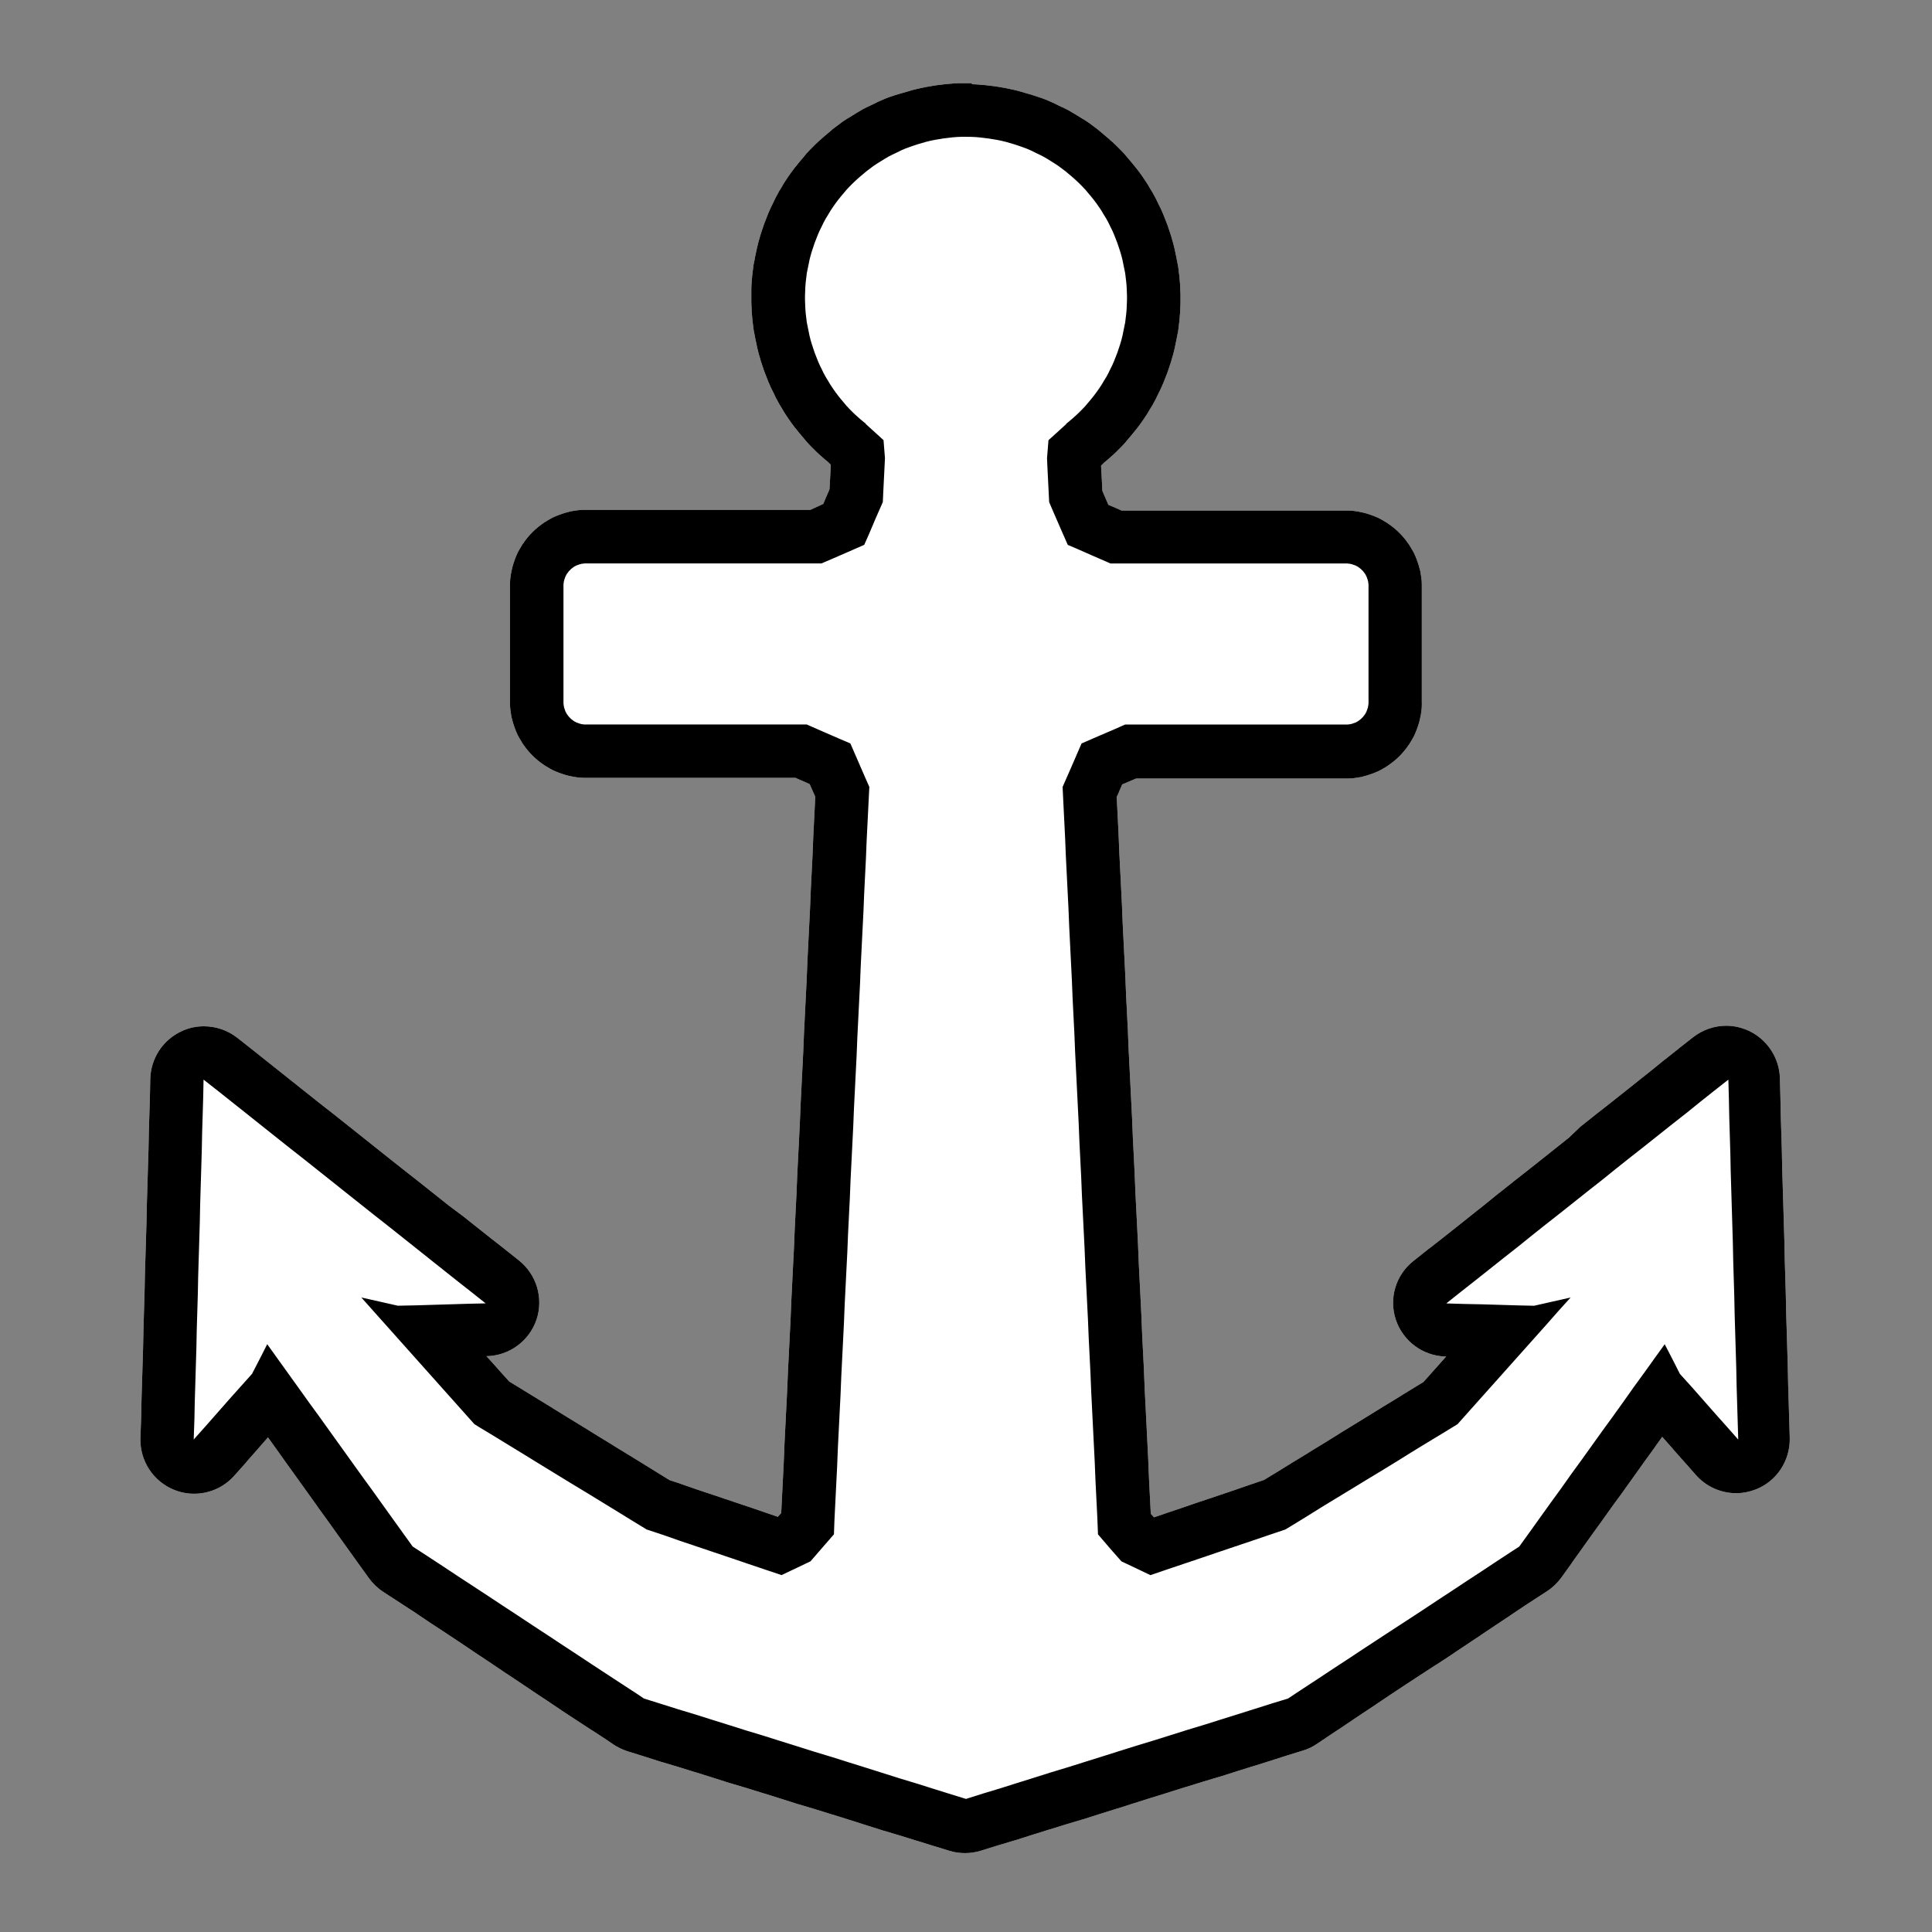 <?xml version="1.0" encoding="utf-8"?>
<!-- Generator: Adobe Illustrator 27.9.1, SVG Export Plug-In . SVG Version: 6.00 Build 0)  -->
<svg version="1.1" id="Layer_1" xmlns="http://www.w3.org/2000/svg" xmlns:xlink="http://www.w3.org/1999/xlink" x="0px" y="0px"
	 viewBox="0 0 1080 1080" style="enable-background:new 0 0 1080 1080;" xml:space="preserve">
<rect x="0" y="0" width="1080" height="1080" fill="#808080" stroke="none"/>
<style type="text/css">
	.st0{display:none;}
	.st1{display:inline;fill:url(#SVGID_1_);}
	.st2{fill:#FFFFFF;}
	.st3{fill:none;}
</style>
<g id="Layer_2_00000003793873764808241850000001924617452435796641_" class="st0">
	<linearGradient id="SVGID_1_" gradientUnits="userSpaceOnUse" x1="1075.352" y1="1130.64" x2="-15.952" y2="-39.64">
		<stop  offset="0" style="stop-color:#76D7F7;stop-opacity:0.68"/>
		<stop  offset="1" style="stop-color:#CEFCFF;stop-opacity:0.93"/>
	</linearGradient>
	<rect x="-45.7" y="-11.9" class="st1" width="1150.8" height="1114.8"/>
</g>
<g id="Layer_3">
	
		<g id="ViewLayer_LineSet_00000154420456574962094580000008307438831990963623_" xmlns:inkscape="http://www.inkscape.org/namespaces/inkscape">
		
			<g id="strokes_00000064316337929460170480000005374251738644576179_" xmlns:inkscape="http://www.inkscape.org/namespaces/inkscape" inkscape:groupmode="layer" inkscape:label="strokes">
			<g>
				<path class="st2" d="M540,1020.6c-1.5,0-3-0.2-4.4-0.7l-8.1-2.5l-9.7-3l-9.5-3c0,0-9.6-2.9-9.7-2.9l-19-6l-9.6-3l-9.5-3
					c0,0-9.6-2.9-9.7-2.9l-9.5-3l-9.6-3l-9.5-3c0,0-9.6-2.9-9.7-2.9l-9.5-3l-9.6-3l-9.5-3c0,0-9.6-2.9-9.7-2.9l-9.5-3l-9.6-3
					c-1.4-0.4-2.7-1.1-3.9-1.9l-3.9-2.6l-8.2-5.3l-16.8-11l-8.4-5.5l-8.3-5.5l-8.4-5.5l-8.3-5.5l-8.4-5.5l-8.3-5.5l-8.4-5.5
					l-16.7-11l-8.4-5.5l-8.3-5.5l-8.3-5.4c-1.6-1-2.9-2.3-4-3.8l-5.4-7.5L201,849.5l-5.8-8.1l-5.9-8.1l-5.8-8.1l-11.7-16.3l-5.8-8.1
					l-5.9-8.1l-5.8-8.1l-3.8-5.3l-4.9,5.4l-6.7,7.4l-13.2,15l-6.7,7.5c-2.9,3.3-7,5-11.2,5c-1.9,0-3.8-0.4-5.6-1.1
					c-5.9-2.4-9.6-8.1-9.4-14.4l0.4-11.2l0.2-10l0.9-29.8c0,0,0.2-10,0.2-10.1l0.6-19.9c0,0,0.2-10,0.2-10.1l0.9-29.9
					c0,0,0.2-10,0.2-10.1l0.9-29.9c0,0,0.2-10,0.2-10.1l0.6-19.9l0.2-9.9c0.1-5.7,3.4-10.8,8.6-13.3c2-1,4.2-1.4,6.4-1.4
					c3.3,0,6.6,1.1,9.3,3.2l8.9,7l15.7,12.4l7.9,6.3l15.6,12.4l7.8,6.1l15.7,12.5l7.9,6.3l15.6,12.4l7.8,6.1l15.7,12.5l7.9,6.3
					l15.6,12.4l7.8,6.1l7.9,6.3c4.9,3.9,6.9,10.5,4.9,16.5s-7.6,10.1-13.9,10.2l-9,0.2l-23.5,0.7l23.8,26.7l6.6,7.4l5.3,5.9l0.5,0.3
					l8.5,5.1l17.1,10.4l8.6,5.3l17,10.4l8.5,5.2l17.1,10.4l8.6,5.3l7,4.3c0,0,7.6,2.5,7.7,2.5l9.3,3.3l28.4,9.6l9.4,3.2l13.2,4.5
					l1.7-0.8l6.1-2.9l4.5-5.1l3.1-3.6c0,0,0.1-3,0.1-3.1l1.5-29.9c0,0,0.4-10,0.4-10.1l1-20l0.5-9.8c0,0,0.4-10,0.4-10.1l1.5-29.9
					c0,0,0.4-10,0.4-10.1l1-20l0.5-9.8c0,0,0.4-10,0.4-10.1l1-19.9c0,0,0.4-10,0.4-10.1l2-29.9c0,0,0.4-10,0.4-10.1l1.5-29.8
					c0,0,0.4-10,0.4-10.1l1.5-29.9c0,0,0.4-10,0.4-10.1l1-20l0.5-9.8c0,0,0.4-10,0.4-10.1l1-19.9c0,0,0.4-10,0.4-10.1l1.3-26.5
					l-1.2-2.6l-5.6-13l-0.7-0.3l-9.2-4l-6.3-2.8H326.5c-0.8,0-1.5-0.1-2.3-0.2c-0.4,0-0.9-0.1-1.3-0.2c-0.6-0.1-1.1-0.2-1.7-0.3
					c-0.1,0-0.3-0.1-0.4-0.1c-0.5-0.1-1.1-0.3-1.6-0.5c-0.2-0.1-0.4-0.1-0.6-0.2c-0.4-0.1-0.8-0.3-1.2-0.4c-0.6-0.2-1.3-0.5-1.9-0.8
					l-0.4-0.2c-0.4-0.2-0.7-0.4-1.1-0.6c-0.5-0.3-1-0.6-1.5-0.9l-0.3-0.2c-0.2-0.2-0.5-0.3-0.7-0.5c-0.4-0.3-0.9-0.6-1.3-0.9
					c-0.2-0.1-0.3-0.3-0.5-0.4c-0.7-0.5-1.3-1.1-1.8-1.7c-0.6-0.6-1.2-1.2-1.7-1.8c-0.1-0.2-0.3-0.3-0.4-0.5
					c-0.3-0.4-0.6-0.8-0.9-1.3c-0.2-0.2-0.4-0.5-0.5-0.7l-0.2-0.3c-0.3-0.5-0.6-1-0.9-1.5c-0.2-0.3-0.4-0.7-0.6-1l-0.2-0.4
					c-0.3-0.6-0.6-1.2-0.8-1.8c-0.2-0.4-0.3-0.8-0.4-1.2c-0.1-0.2-0.1-0.4-0.2-0.6c-0.2-0.5-0.3-1.1-0.5-1.6c0-0.1-0.1-0.3-0.1-0.4
					c-0.1-0.5-0.3-1.1-0.3-1.7c-0.1-0.4-0.1-0.9-0.2-1.3c-0.1-0.7-0.2-1.5-0.2-2.3v-67c0-0.8,0.1-1.5,0.2-2.3c0-0.4,0.1-0.9,0.2-1.3
					c0.1-0.6,0.2-1.1,0.3-1.7c0-0.1,0.1-0.3,0.1-0.4c0.1-0.5,0.3-1.1,0.5-1.6c0.1-0.2,0.1-0.4,0.2-0.6c0.1-0.4,0.3-0.8,0.4-1.2
					c0.2-0.6,0.5-1.2,0.8-1.8l0.2-0.4c0.2-0.4,0.4-0.7,0.6-1c0.3-0.5,0.6-1,0.9-1.5l0.2-0.3c0.2-0.2,0.3-0.5,0.5-0.7
					c0.3-0.4,0.6-0.9,0.9-1.3c0.1-0.2,0.3-0.3,0.4-0.5c0.5-0.7,1.1-1.3,1.7-1.8c0.6-0.6,1.2-1.2,1.8-1.7c0.2-0.1,0.3-0.3,0.5-0.4
					c0.4-0.3,0.8-0.6,1.3-0.9c0.2-0.2,0.5-0.4,0.7-0.5l0.3-0.2c0.5-0.3,1-0.6,1.5-0.9c0.3-0.2,0.7-0.4,1.1-0.6l0.4-0.2
					c0.6-0.3,1.2-0.6,1.9-0.8c0.4-0.2,0.8-0.3,1.2-0.4c0.2-0.1,0.4-0.1,0.6-0.2c0.5-0.2,1.1-0.3,1.6-0.5c0.1,0,0.3-0.1,0.4-0.1
					c0.5-0.1,1.1-0.3,1.7-0.3c0.4-0.1,0.9-0.1,1.3-0.2c0.7-0.1,1.5-0.2,2.3-0.2h129.6l2.8-1.2l9.1-4l3.7-1.6l0.1-0.2l3.9-9.2
					l2.9-6.5l0.1-1.7l1-19.2l-0.3-3.2l-5.6-5.1c-0.3-0.3-0.6-0.6-0.9-0.9c-0.1-0.1-2.1-1.8-2.1-1.8c-0.1-0.1-0.2-0.2-0.3-0.3
					l-1.9-1.7c-0.1-0.1-0.2-0.2-0.3-0.3l-1.8-1.7c-0.1-0.1-0.2-0.2-0.3-0.3l-1.8-1.8c-0.1-0.1-0.2-0.2-0.3-0.3l-1.7-1.8
					c-0.2-0.2-0.4-0.4-0.6-0.6l-3.2-3.8c-0.1-0.1-0.2-0.2-0.2-0.3l-1.6-2c-0.1-0.1-0.2-0.2-0.3-0.4l-1.5-2c-0.1-0.1-0.2-0.3-0.3-0.4
					l-1.4-2c-0.1-0.1-0.1-0.2-0.2-0.3l-1.4-2.1c-0.2-0.2-0.3-0.5-0.4-0.7l-1.2-2.1l-1.2-2c-0.1-0.2-0.3-0.5-0.4-0.7l-1.2-2.2
					c-0.1-0.2-0.2-0.5-0.4-0.7l-1-2.2l-1-2.1c-0.1-0.2-0.2-0.5-0.3-0.7l-1-2.3c-0.1-0.2-0.1-0.3-0.2-0.5l-1.8-4.6
					c-0.1-0.2-0.2-0.5-0.3-0.7l-1.6-4.8c-0.1-0.2-0.1-0.4-0.2-0.5l-0.7-2.4c-0.1-0.2-0.1-0.4-0.2-0.6L438,191
					c-0.1-0.2-0.1-0.5-0.2-0.7l-0.5-2.4c0,0-0.5-2.4-0.5-2.5l-0.5-2.5c-0.1-0.4-0.1-0.8-0.2-1.2l-0.6-5c0-0.2,0-0.4-0.1-0.5
					l-0.2-2.4c0-0.2,0-0.4,0-0.7l-0.1-2.6l-0.1-2.4c0-0.2,0-0.4,0-0.6v-2.6c0-0.2,0-0.4,0-0.6l0.1-2.4l0.1-2.6c0-0.2,0-0.4,0-0.7
					l0.2-2.4c0-0.2,0-0.4,0.1-0.5l0.6-5c0-0.4,0.1-0.8,0.2-1.2l0.5-2.6l0.5-2.3l0.5-2.4c0-0.2,0.1-0.5,0.2-0.7l0.6-2.4
					c0-0.2,0.1-0.4,0.2-0.6l0.7-2.4c0.1-0.2,0.1-0.4,0.2-0.5l1.6-4.8c0.1-0.2,0.2-0.5,0.3-0.7l1.8-4.6c0.1-0.2,0.1-0.3,0.2-0.5
					l1-2.3c0.1-0.2,0.2-0.5,0.3-0.7l1-2.1l1-2.2c0.1-0.2,0.2-0.5,0.4-0.7l1.2-2.2c0.1-0.2,0.3-0.5,0.4-0.7l1.2-2l1.2-2.1
					c0.1-0.2,0.3-0.5,0.4-0.7l1.4-2.1c0.1-0.1,0.1-0.2,0.2-0.3l1.4-2c0.1-0.1,0.2-0.3,0.3-0.4l1.5-2c0.1-0.1,0.2-0.2,0.3-0.4l1.6-2
					c0.1-0.1,0.2-0.2,0.2-0.3l3.2-3.8c0.2-0.2,0.4-0.4,0.6-0.6l1.7-1.8c0.1-0.1,0.2-0.2,0.3-0.3l1.8-1.8c0.1-0.1,0.2-0.2,0.3-0.3
					l1.8-1.7c0.1-0.1,0.2-0.2,0.3-0.3l1.9-1.7c0.1-0.1,0.2-0.2,0.3-0.3l3.8-3.2c0.2-0.2,0.4-0.4,0.7-0.5l4-3
					c0.2-0.2,0.4-0.3,0.7-0.5l2.1-1.4c0.1-0.1,0.3-0.2,0.4-0.3c0,0,4.4-2.7,4.5-2.8l2.2-1.3c0.3-0.2,0.6-0.3,0.9-0.5l2.4-1.2l2.2-1
					l2.1-1c0.2-0.1,0.5-0.2,0.7-0.3l2.3-1c0.2-0.1,0.5-0.2,0.7-0.3l2.4-0.9c0.1,0,0.2-0.1,0.3-0.1c0,0,2.4-0.8,2.5-0.9l2.4-0.8
					c0.2-0.1,0.4-0.1,0.5-0.2l4.8-1.4c0.2-0.1,0.5-0.1,0.7-0.2l2.5-0.6c0.1,0,0.3-0.1,0.4-0.1l2.4-0.5c0.2,0,0.5-0.1,0.7-0.1
					l2.5-0.4l2.3-0.4c0.2,0,0.5-0.1,0.7-0.1l5-0.6c0.2,0,0.4,0,0.6-0.1l2.5-0.2c0.2,0,0.4,0,0.6,0l2.5-0.1c0.2,0,0.4,0,0.6,0h5
					c0.2,0,0.4,0,0.6,0l2.5,0.1c0.2,0,0.4,0,0.6,0l2.5,0.2c0.2,0,0.4,0,0.6,0.1l5,0.6c0.2,0,0.5,0.1,0.7,0.1l2.4,0.4l2.4,0.4
					c0.2,0,0.5,0.1,0.7,0.1l2.4,0.5c0.1,0,0.3,0.1,0.4,0.1l2.5,0.6c0.2,0.1,0.5,0.1,0.7,0.2l4.8,1.4c0.2,0.1,0.4,0.1,0.5,0.2
					c0,0,2.5,0.8,2.6,0.9l2.3,0.8c0.1,0,0.2,0.1,0.3,0.1l2.4,0.9c0.2,0.1,0.5,0.2,0.7,0.3l2.3,1c0.2,0.1,0.5,0.2,0.7,0.3l2.1,1
					c0,0,2.3,1.1,2.4,1.2l2.2,1.1c0.3,0.2,0.6,0.3,0.9,0.5c0,0,2.4,1.4,2.5,1.5l4.2,2.6c0.1,0.1,0.3,0.2,0.4,0.3l2.1,1.4
					c0.2,0.2,0.5,0.3,0.7,0.5l4,3c0.2,0.2,0.4,0.3,0.7,0.5l3.8,3.2c0.1,0.1,0.2,0.2,0.3,0.3l1.9,1.7c0.1,0.1,0.2,0.2,0.3,0.3
					l1.8,1.7c0.1,0.1,0.2,0.2,0.3,0.3l1.8,1.8c0.1,0.1,0.2,0.2,0.3,0.3l1.7,1.8c0.2,0.2,0.4,0.4,0.6,0.6l3.2,3.8
					c0.1,0.1,0.2,0.2,0.2,0.3l1.6,2c0.1,0.1,0.2,0.2,0.3,0.4l1.5,2c0.1,0.1,0.2,0.3,0.3,0.4l1.4,2c0.1,0.1,0.1,0.2,0.2,0.3l1.4,2.1
					c0.2,0.2,0.3,0.5,0.4,0.7l1.2,2.1l1.2,2c0.1,0.2,0.3,0.5,0.4,0.7l1.2,2.2c0.1,0.2,0.2,0.5,0.4,0.7l1,2.2l1,2.1
					c0.1,0.2,0.2,0.5,0.3,0.7l1,2.3c0.1,0.2,0.1,0.3,0.2,0.5l1.8,4.6c0.1,0.2,0.2,0.5,0.3,0.7l1.6,4.8c0.1,0.2,0.1,0.4,0.2,0.5
					l0.7,2.4c0.1,0.2,0.1,0.4,0.2,0.6l0.6,2.4c0.1,0.2,0.1,0.5,0.2,0.7l0.5,2.4c0,0,0.5,2.4,0.5,2.5l0.5,2.5
					c0.1,0.4,0.1,0.8,0.2,1.2l0.6,5c0,0.2,0,0.4,0.1,0.5l0.2,2.4c0,0.2,0,0.4,0,0.7l0.1,2.6l0.1,2.4c0,0.2,0,0.4,0,0.6v2.6
					c0,0.2,0,0.4,0,0.6l-0.1,2.4l-0.1,2.6c0,0.2,0,0.4,0,0.7l-0.2,2.4c0,0.2,0,0.4-0.1,0.5l-0.6,5c0,0.4-0.1,0.8-0.2,1.2l-0.5,2.6
					l-0.5,2.3l-0.5,2.4c0,0.2-0.1,0.5-0.2,0.7l-0.6,2.4c0,0.2-0.1,0.4-0.2,0.6l-0.7,2.4c-0.1,0.2-0.1,0.4-0.2,0.5l-1.6,4.8
					c-0.1,0.2-0.2,0.5-0.3,0.7l-1.8,4.6c-0.1,0.2-0.1,0.3-0.2,0.5l-1,2.3c-0.1,0.2-0.2,0.5-0.3,0.7l-1,2.1l-1,2.2
					c-0.1,0.2-0.2,0.5-0.4,0.7l-1.2,2.2c-0.1,0.2-0.3,0.5-0.4,0.7l-1.2,2l-1.2,2.1c-0.1,0.2-0.3,0.5-0.4,0.7l-1.4,2.1
					c-0.1,0.1-0.1,0.2-0.2,0.3l-1.4,2c-0.1,0.1-0.2,0.3-0.3,0.4l-1.5,2c-0.1,0.1-0.2,0.2-0.3,0.4l-1.6,2c-0.1,0.1-0.2,0.2-0.2,0.3
					l-3.2,3.8c-0.2,0.2-0.4,0.4-0.6,0.6l-1.7,1.8c-0.1,0.1-0.2,0.2-0.3,0.3l-1.8,1.8c-0.1,0.1-0.2,0.2-0.3,0.3l-1.8,1.7
					c-0.1,0.1-0.2,0.2-0.3,0.3l-1.9,1.7c-0.1,0.1-0.2,0.2-0.3,0.3c0,0-2,1.7-2.1,1.8c-0.3,0.3-0.5,0.5-0.8,0.8l-2.7,2.5l-3,2.7
					l-0.3,3.2l0.2,3.6l0.9,17.2l1.3,3.1l4,9.1l1.6,3.6l9.4,4.1l6.3,2.7h129.6c0.8,0,1.5,0.1,2.3,0.2c0.4,0,0.9,0.1,1.3,0.2
					c0.6,0.1,1.1,0.2,1.7,0.3c0.1,0,0.3,0.1,0.4,0.1c0.5,0.1,1.1,0.3,1.6,0.5c0.2,0.1,0.4,0.1,0.6,0.2c0.4,0.1,0.8,0.3,1.2,0.4
					c0.6,0.2,1.2,0.5,1.8,0.8l0.4,0.2c0.3,0.2,0.7,0.4,1,0.6c0.5,0.3,1,0.6,1.5,0.9l0.3,0.2c0.3,0.2,0.5,0.3,0.7,0.5
					c0.4,0.3,0.9,0.6,1.3,0.9c0.2,0.1,0.3,0.3,0.5,0.4c0.7,0.5,1.3,1.1,1.8,1.7c0.6,0.6,1.2,1.2,1.7,1.8c0.1,0.2,0.3,0.3,0.4,0.5
					c0.3,0.4,0.7,0.8,0.9,1.3c0.2,0.2,0.4,0.5,0.5,0.7l0.2,0.3c0.3,0.5,0.6,1,0.9,1.5c0.2,0.3,0.4,0.7,0.6,1l0.2,0.3
					c0.3,0.6,0.6,1.2,0.8,1.9c0.2,0.4,0.3,0.8,0.4,1.2c0.1,0.2,0.1,0.4,0.2,0.6c0.2,0.5,0.3,1,0.5,1.6c0,0.1,0.1,0.3,0.1,0.4
					c0.1,0.5,0.3,1.1,0.3,1.7c0.1,0.4,0.1,0.9,0.2,1.3c0.1,0.7,0.2,1.5,0.2,2.3v67c0,0.8-0.1,1.5-0.2,2.3c0,0.4-0.1,0.9-0.2,1.3
					c-0.1,0.6-0.2,1.1-0.3,1.7c0,0.1-0.1,0.3-0.1,0.4c-0.1,0.5-0.3,1.1-0.5,1.6c-0.1,0.2-0.1,0.4-0.2,0.6c-0.1,0.4-0.3,0.8-0.4,1.2
					c-0.2,0.6-0.5,1.3-0.8,1.9l-0.2,0.3c-0.2,0.4-0.4,0.7-0.6,1c-0.3,0.5-0.6,1-0.9,1.5l-0.2,0.3c-0.2,0.3-0.3,0.5-0.5,0.7
					c-0.3,0.4-0.6,0.9-0.9,1.3c-0.1,0.2-0.3,0.3-0.4,0.5c-0.5,0.7-1.1,1.3-1.7,1.8c-0.6,0.6-1.2,1.2-1.8,1.7
					c-0.2,0.1-0.3,0.3-0.5,0.4c-0.4,0.3-0.8,0.6-1.3,0.9c-0.2,0.2-0.5,0.4-0.7,0.5l-0.3,0.2c-0.5,0.3-1,0.6-1.5,0.9
					c-0.3,0.2-0.7,0.4-1,0.6l-0.4,0.2c-0.6,0.3-1.2,0.6-1.8,0.8c-0.4,0.2-0.8,0.3-1.2,0.4c-0.2,0.1-0.4,0.1-0.6,0.2
					c-0.5,0.2-1.1,0.3-1.6,0.5c-0.1,0-0.3,0.1-0.4,0.1c-0.5,0.1-1.1,0.3-1.7,0.3c-0.4,0.1-0.9,0.1-1.3,0.2c-0.7,0.1-1.5,0.2-2.3,0.2
					H632.2c0,0-3.3,1.5-3.4,1.5l-9.1,3.9L616,427l-4.3,9.8l-2.6,5.9l0.2,4.8l1,20.1l0.4,9.9c0,0,1.5,29.9,1.5,30l0.4,9.9
					c0,0,1.5,30,1.5,30.1l0.4,9.9c0,0,1,19.9,1,20l0.4,9.9c0,0,2,40,2,40.1l0.4,9.9c0,0,1,20,1,20.1l0.4,9.8c0,0,1.5,30,1.5,30.1
					l0.4,9.9c0,0,1.5,30,1.5,30.1l0.4,9.8c0,0,1,20,1,20.1l0.4,9.9c0,0,2,40,2,40.1l0.4,9.9c0,0,1,19.9,1,20l0.2,4.8l3.1,3.6
					l4.5,5.1l4.4,2.1l3.5,1.7l3.3-1.1l19-6.4l9.4-3.2l19-6.4l9.4-3.2l8-2.7l1-0.6l8.4-5.1c0,0,8.5-5.3,8.6-5.3l8.5-5.2l8.7-5.2
					l8.4-5.2l8.7-5.2l8.4-5.1c0,0,8.5-5.3,8.6-5.3l8.5-5.2l8.7-5.2l6.5-4l8.4-9.4l13.4-15l6.6-7.4l7.3-8.1l-12.6-0.4
					c0,0-10-0.2-10.1-0.2l-10-0.3c-6.3-0.2-11.8-4.3-13.8-10.3s0-12.6,4.9-16.5l8.8-7l8-6.3l15.5-12.3l7.9-6.2l7.8-6.3l7.8-6.2
					l8-6.3l15.5-12.3l7.9-6.2l7.8-6.3l7.8-6.2l8-6.3l15.5-12.3l7.9-6.2l7.8-6.3l7.8-6.2l8-6.3c2.7-2.1,6-3.2,9.3-3.2
					c2.2,0,4.3,0.5,6.4,1.4c5.1,2.4,8.5,7.5,8.6,13.2l0.3,11.3l0.2,10c0,0,0.6,19.9,0.6,20l0.2,9.9c0,0,1.2,40,1.2,40.1l0.2,9.9
					c0,0,0.6,20,0.6,20.1l0.2,9.9c0,0,0.9,30,0.9,30.1l0.2,9.9l0.9,29.9c0.2,6.3-3.6,12.1-9.5,14.4c-1.8,0.7-3.7,1.1-5.5,1.1
					c-4.2,0-8.3-1.8-11.3-5.1l-6-6.8l-6.7-7.5l-13.1-14.9l-5.6-6.2l-3.4,4.6l-5.7,8.1c0,0-5.9,8.2-5.9,8.3l-5.9,8.1l-11.6,16.2
					l-5.8,8c0,0-5.8,8.2-5.9,8.3l-5.9,8.1L867.4,865l-5.9,8.2c-1.1,1.5-2.4,2.8-4,3.8l-4,2.6l-8.4,5.5l-8.2,5.5l-8.5,5.5l-8.2,5.5
					l-8.5,5.5l-8.2,5.5l-8.5,5.5l-8.3,5.4l-16.8,11l-8.2,5.5l-8.5,5.5L745,951l-8.5,5.5l-8.2,5.5c-1.2,0.8-2.5,1.4-3.9,1.8l-8.1,2.5
					l-18.9,6l-9.6,3l-9.6,3l-9.5,2.9l-9.4,3l-9.7,3l-9.4,2.9l-9.6,3l-9.5,3l-9.6,3l-9.6,3l-9.5,2.9l-9.4,3l-9.6,3l-9.6,3l-9.5,2.9
					l-9.4,3C543,1020.4,541.5,1020.6,540,1020.6z"/>
				<path class="st2" d="M542.5,76.5l2.5,0.1l2.5,0.2l2.5,0.3l2.5,0.3l2.4,0.4l2.5,0.4l2.4,0.5l2.5,0.6l2.4,0.7l2.4,0.7l2.4,0.8
					l2.3,0.8l2.4,0.9l2.3,1l2.2,1.1l2.3,1.1l2.2,1.1l2.2,1.3l2.1,1.3l2.1,1.3l2.1,1.4l2,1.5l2,1.5l1.9,1.6l1.9,1.6l1.9,1.7l1.8,1.7
					l1.8,1.8l1.7,1.8l1.6,1.9l1.6,1.9l1.6,2l1.5,2l1.4,2l1.4,2.1l1.3,2.2l1.3,2.1l1.2,2.2l1.1,2.3l1.1,2.2l1,2.3l0.9,2.3l0.9,2.3
					l0.8,2.4l0.8,2.4l0.7,2.4l0.6,2.4l0.5,2.5l0.5,2.4l0.5,2.5l0.3,2.5l0.3,2.5l0.2,2.4l0.1,2.6l0.1,2.4v2.6l-0.1,2.4l-0.1,2.6
					l-0.2,2.4l-0.3,2.5l-0.3,2.5l-0.5,2.5l-0.5,2.4l-0.5,2.5l-0.6,2.4l-0.7,2.4l-0.8,2.4l-0.8,2.4l-0.9,2.3l-0.9,2.3l-1,2.3
					l-1.1,2.2l-1.1,2.3l-1.2,2.2l-1.3,2.1l-1.3,2.2l-1.4,2.1l-1.4,2l-1.5,2l-1.6,2l-1.6,1.9l-1.6,1.9l-1.7,1.8l-1.8,1.8l-1.8,1.7
					l-1.9,1.7l-1.9,1.6l-1.6,1.3l0.1,0.1l-2.6,2.4l-7.4,6.7v0.1l-0.8,10l0.2,4.5l0.5,10l0.5,10l2.4,5.6l4,9.2l4,9.1l5.6,2.4l9.1,4
					l9.2,4h131.9h0.2h0.2h0.2h0.2l0.2,0.1h0.2h0.2h0.2l0.2,0.1h0.2h0.2l0.2,0.1h0.2l0.2,0.1h0.2l0.2,0.1l0.4,0.1l0.2,0.1l0.2,0.1
					h0.2l0.2,0.1l0.2,0.1l0.4,0.1l0.2,0.1l0.2,0.1l0.1,0.1l0.2,0.1l0.2,0.1l0.2,0.1l0.2,0.1l0.3,0.2l0.2,0.2l0.2,0.1l0.1,0.1
					l0.2,0.1l0.2,0.2l0.1,0.1l0.2,0.1l0.1,0.1l0.2,0.2l0.2,0.1l0.1,0.2l0.1,0.1l0.2,0.2l0.1,0.1l0.2,0.1l0.1,0.2l0.2,0.2l0.1,0.1
					l0.1,0.2l0.1,0.1l0.2,0.2l0.1,0.2l0.1,0.1l0.1,0.2l0.2,0.2l0.2,0.3l0.1,0.2l0.1,0.2l0.1,0.2l0.1,0.2l0.1,0.1l0.1,0.2l0.1,0.2
					v0.2l0.1,0.2l0.1,0.2l0.1,0.2v0.2l0.1,0.2l0.1,0.2l0.1,0.4l0.1,0.2v0.2l0.1,0.2v0.2l0.1,0.2v0.2v0.2l0.1,0.2v0.2v0.2v0.2
					l0.1,0.2v0.2v0.2v0.2v0.2v65.4v0.2v0.2v0.2v0.2l-0.1,0.2v0.2v0.2v0.2l-0.1,0.2v0.2v0.2l-0.1,0.2v0.2l-0.1,0.2v0.2l-0.1,0.2
					l-0.1,0.4l-0.1,0.2l-0.1,0.2v0.2l-0.1,0.2l-0.1,0.2l-0.1,0.2v0.2l-0.1,0.2l-0.1,0.2l-0.1,0.1l-0.1,0.2l-0.1,0.2l-0.1,0.2
					l-0.1,0.2l-0.2,0.3l-0.2,0.2l-0.1,0.2l-0.1,0.1l-0.1,0.2l-0.2,0.2l-0.1,0.1l-0.1,0.2l-0.1,0.1l-0.2,0.2l-0.1,0.2l-0.2,0.1
					l-0.1,0.1l-0.2,0.2l-0.1,0.1l-0.1,0.2l-0.2,0.1l-0.2,0.2l-0.1,0.1l-0.2,0.1l-0.1,0.1l-0.2,0.2l-0.2,0.1l-0.1,0.1l-0.2,0.1
					l-0.2,0.2l-0.3,0.2l-0.2,0.1l-0.2,0.1l-0.2,0.1l-0.2,0.1l-0.1,0.1l-0.2,0.1l-0.2,0.1l-0.4,0.1l-0.2,0.1l-0.2,0.1h-0.2l-0.2,0.1
					l-0.2,0.1l-0.4,0.1l-0.2,0.1h-0.2l-0.2,0.1h-0.2l-0.2,0.1h-0.2h-0.2l-0.2,0.1h-0.2h-0.2h-0.2l-0.2,0.1h-0.2h-0.2h-0.2h-0.2H629
					l-6.1,2.7l-9.1,3.9l-9.2,4l-2.6,6l-4,9.2l-4,9.1l0.4,8.3l0.5,10l0.5,10l0.4,10l0.5,9.9l0.5,10l0.5,10l0.4,10l0.5,10l0.5,10
					l0.5,10l0.4,10l0.5,9.9l0.5,10l0.4,10l0.5,10l0.5,10l0.5,10l0.5,10l0.4,10l0.5,10l0.5,10l0.4,9.9l0.5,10l0.5,10l0.5,10l0.4,10
					l0.5,10l0.5,10l0.5,10l0.4,9.9l0.5,10l0.5,10l0.4,10l0.5,10l0.5,10l0.5,10l0.5,10l0.4,10l0.5,10l0.5,9.9l0.4,10l6.5,7.6l6.6,7.5
					l7.2,3.4l9,4.3l9.1-3.1l9.5-3.2l9.5-3.2l9.4-3.2l9.5-3.2l9.5-3.2l9.4-3.2l9.5-3.2l2.5-1.5l8.5-5.2l8.5-5.3l8.5-5.2l8.6-5.2
					l8.5-5.2l8.6-5.2l8.5-5.2l8.5-5.3l8.5-5.2l8.6-5.2l8.5-5.2l3.3-3.7l6.6-7.4l6.7-7.5l6.7-7.5l6.6-7.4l6.7-7.5l6.6-7.4l6.7-7.5
					l6.6-7.5l6.7-7.4l-0.9,0.2l-9.8,2.2l-9.7,2.2l-9.1-0.2l-10-0.3l-10-0.3l-10-0.2l-10-0.3l8.8-7l7.9-6.2l7.8-6.2l7.8-6.2l7.9-6.2
					l7.8-6.3l7.8-6.2l7.9-6.2l7.8-6.2l7.8-6.2l7.9-6.2l7.8-6.3l7.8-6.2l7.9-6.2l7.8-6.2l7.8-6.2l7.9-6.2l7.8-6.3l7.8-6.2l7.9-6.2
					l0.3,11.3l0.2,10l0.3,9.9l0.3,10l0.2,10l0.3,10l0.3,10l0.3,10l0.3,10l0.2,10l0.3,10l0.3,10l0.2,10l0.3,10l0.3,10l0.3,10l0.2,10
					l0.3,10l0.3,10l0.3,10l-6-6.8l-6.7-7.5l-6.6-7.5l-6.6-7.5l-6.7-7.4l-3.9-7.7l-4.6-8.9l-5.4,7.5l-5.8,8.1l-5.9,8.1l-5.8,8.2
					l-5.8,8.1l-5.9,8.1l-5.8,8.1l-5.8,8.1l-5.9,8.1l-5.8,8.2l-5.9,8.1l-5.8,8.1l-5.8,8.1l-5.9,8.2l-4,2.6l-8.4,5.5l-8.3,5.5
					l-8.4,5.5l-8.3,5.5l-8.4,5.5l-8.3,5.5l-8.4,5.5l-8.3,5.4l-8.4,5.5l-8.4,5.5l-8.3,5.5L745,933l-8.3,5.5l-8.4,5.5l-8.3,5.5
					l-8.2,2.5l-9.5,3l-9.5,3l-9.6,3l-9.5,3l-9.6,2.9l-9.5,3l-9.6,3l-9.5,2.9l-9.6,3l-9.5,3l-9.6,3l-9.5,3l-9.6,2.9l-9.5,3l-9.6,3
					l-9.5,3l-9.6,2.9l-9.5,3l-8.1-2.5l-9.6-3l-9.5-3l-9.6-2.9l-9.5-3l-9.5-3l-9.6-3l-9.5-3l-9.6-2.9l-9.5-3l-9.6-3l-9.5-3l-9.6-2.9
					l-9.5-3l-9.6-3l-9.5-3l-9.6-2.9l-9.5-3l-9.6-3l-4-2.7l-8.3-5.4l-8.4-5.5l-8.4-5.5l-8.3-5.5l-8.4-5.5l-8.3-5.5l-8.4-5.5l-8.3-5.5
					l-8.4-5.5l-8.3-5.5l-8.4-5.5l-8.4-5.5l-8.3-5.5l-8.4-5.5l-8.3-5.4l-5.4-7.5l-11.7-16.3l-5.8-8.1l-5.9-8.1l-5.8-8.1l-11.7-16.3
					l-5.8-8.1l-5.9-8.1l-5.8-8.1l-11.7-16.3l-5.8-8.1l-3.9,7.7l-4.6,8.9l-6,6.7l-6.7,7.5l-6.6,7.5l-6.6,7.5l-6.7,7.5l0.4-11.3
					l0.2-10l0.3-9.9l0.3-10l0.3-10l0.2-10l0.3-10l0.3-10l0.2-10l0.3-10l0.3-10l0.3-10l0.2-10l0.3-10l0.3-10l0.3-10l0.2-10l0.3-10
					l0.3-10l0.2-10l8.9,7l7.8,6.2l7.8,6.2l7.9,6.3l7.8,6.2l7.8,6.2l7.9,6.2l7.8,6.2l7.8,6.2l7.9,6.3l7.8,6.2l7.8,6.2l7.9,6.2
					l7.8,6.2l7.8,6.2l7.9,6.3l7.8,6.2l7.8,6.2l7.9,6.2l7.8,6.2l-9.1,0.2l-20,0.6l-10,0.3l-10,0.2l-0.9-0.2l-9.7-2.2l-9.8-2.2
					l3.3,3.7l6.6,7.4l6.7,7.5l6.6,7.4l6.7,7.5l13.3,14.9l6.7,7.5l6.6,7.4l6.7,7.5l2.4,1.5l8.6,5.2l8.5,5.2l8.5,5.2l8.6,5.3l8.5,5.2
					l8.5,5.2l8.6,5.2l8.5,5.2l8.5,5.2l8.6,5.3l8.5,5.2l9.1,3l9.4,3.3l9.5,3.2l9.5,3.2l9.5,3.2l9.4,3.2l9.5,3.2l9.5,3.2l7.2-3.4
					l9-4.3l6.5-7.5l6.6-7.6l0.3-8.2l0.5-10l0.5-10l0.5-10l0.4-10l0.5-10l0.5-10l0.5-9.9l0.4-10l0.5-10l0.5-10l0.5-10l0.4-10l0.5-10
					l0.5-10l0.5-9.9l0.4-10l0.5-10l0.5-10l0.4-10l0.5-10l0.5-10l0.5-10l0.4-10l0.5-9.9l0.5-10l0.5-10l0.4-10l0.5-10l0.5-10l0.5-10
					l0.4-10l0.5-10l0.5-10l0.5-9.9l0.4-10l0.5-10l0.5-10l0.4-10l0.5-10l0.5-10l0.5-10l-2.6-5.9l-4-9.2l-4-9.2l-6.1-2.6l-9.2-4
					l-9.1-4H327.3h-0.2h-0.2h-0.2h-0.2l-0.2-0.1h-0.2h-0.2h-0.2l-0.2-0.1h-0.2h-0.2l-0.2-0.1h-0.2l-0.2-0.1h-0.2l-0.2-0.1l-0.4-0.1
					l-0.2-0.1l-0.2-0.1h-0.2l-0.2-0.1l-0.2-0.1l-0.4-0.1l-0.2-0.1l-0.2-0.1l-0.1-0.1l-0.2-0.1l-0.2-0.1l-0.2-0.1l-0.2-0.1l-0.3-0.2
					l-0.2-0.2l-0.2-0.1l-0.1-0.1l-0.2-0.1l-0.2-0.2l-0.1-0.1l-0.2-0.1l-0.1-0.1l-0.2-0.2l-0.2-0.1l-0.1-0.2l-0.1-0.1l-0.2-0.2
					l-0.1-0.1l-0.2-0.1l-0.1-0.2l-0.2-0.2l-0.1-0.1l-0.1-0.2l-0.1-0.1l-0.2-0.2l-0.1-0.2l-0.1-0.1l-0.1-0.2l-0.2-0.2l-0.2-0.3
					l-0.1-0.2l-0.1-0.2l-0.1-0.2l-0.1-0.2l-0.1-0.1l-0.1-0.2l-0.1-0.2l-0.1-0.4l-0.1-0.2l-0.1-0.2v-0.2l-0.1-0.2l-0.1-0.2l-0.1-0.4
					l-0.1-0.2v-0.2l-0.1-0.2v-0.2l-0.1-0.2v-0.2v-0.2l-0.1-0.2v-0.2v-0.2v-0.2l-0.1-0.2v-0.2v-0.2v-0.2v-0.2v-65.4v-0.2v-0.2v-0.2
					v-0.2l0.1-0.2v-0.2v-0.2v-0.2l0.1-0.2v-0.2v-0.2l0.1-0.2v-0.2l0.1-0.2v-0.2l0.1-0.2l0.1-0.4l0.1-0.2l0.1-0.2v-0.2l0.1-0.2
					l0.1-0.2l0.1-0.4l0.1-0.2l0.1-0.2l0.1-0.1l0.1-0.2l0.1-0.2l0.1-0.2l0.1-0.2l0.2-0.3l0.2-0.2l0.1-0.2l0.1-0.1l0.1-0.2l0.2-0.2
					l0.1-0.1l0.1-0.2l0.1-0.1l0.2-0.2l0.1-0.2l0.2-0.1l0.1-0.1l0.2-0.2l0.1-0.1l0.1-0.2l0.2-0.1l0.2-0.2l0.1-0.1l0.2-0.1l0.1-0.1
					l0.2-0.2l0.2-0.1l0.1-0.1l0.2-0.1l0.2-0.2l0.3-0.2l0.2-0.1l0.2-0.1l0.2-0.1l0.2-0.1l0.1-0.1l0.2-0.1l0.2-0.1l0.4-0.1l0.2-0.1
					l0.2-0.1h0.2l0.2-0.1l0.2-0.1l0.4-0.1l0.2-0.1h0.2l0.2-0.1h0.2l0.2-0.1h0.2h0.2l0.2-0.1h0.2h0.2h0.2l0.2-0.1h0.2h0.2h0.2h0.2
					h131.9l5.6-2.4l9.2-4l9.1-4l2.5-5.6l3.9-9.2l4-9.1l0.2-4.5l0.5-10l0.5-10v-0.1l-0.8-10l-2.6-2.4l-7.4-6.7l0.1-0.1l-1.6-1.3
					l-1.9-1.6l-1.9-1.7l-1.8-1.7l-1.8-1.8l-1.7-1.8l-1.6-1.9l-1.6-1.9l-1.6-2l-1.5-2l-1.4-2l-1.4-2.1l-1.3-2.2l-1.3-2.1l-1.2-2.2
					l-1.1-2.3l-1.1-2.2l-1-2.3l-0.9-2.3l-0.9-2.3l-0.8-2.4l-0.8-2.4l-0.7-2.4l-0.6-2.4l-0.5-2.5l-0.5-2.4l-0.5-2.5l-0.3-2.5
					l-0.3-2.5l-0.2-2.4l-0.1-2.6l-0.1-2.4v-2.6l0.1-2.4l0.1-2.6l0.2-2.4l0.3-2.5l0.3-2.5l0.5-2.5l0.5-2.4l0.5-2.5l0.6-2.4l0.7-2.4
					l0.8-2.4l0.8-2.4l0.9-2.3l0.9-2.3l1-2.3l1.1-2.2l1.1-2.3l1.2-2.2l1.3-2.1l1.3-2.2l1.4-2.1l1.4-2l1.5-2l1.6-2l1.6-1.9l1.6-1.9
					l1.7-1.8l1.8-1.8l1.8-1.7l1.9-1.7l1.9-1.6l1.9-1.6l2-1.5l2-1.5l2.1-1.4l2.1-1.3l2.1-1.3l2.2-1.3l2.2-1.1l2.3-1.1l2.2-1.1l2.3-1
					l2.4-0.9l2.3-0.8l2.4-0.8l2.4-0.7l2.4-0.7l2.5-0.6l2.4-0.5l2.5-0.4l2.4-0.4l2.5-0.3l2.5-0.3l2.5-0.2l2.5-0.1h2.5L542.5,76.5
					 M542.5,46.5H540h-2.5c-0.4,0-0.8,0-1.2,0l-2.5,0.1c-0.4,0-0.8,0-1.2,0.1l-2.5,0.2c-0.4,0-0.8,0.1-1.2,0.1l-2.5,0.3l-2.5,0.3
					c-0.5,0.1-0.9,0.1-1.4,0.2l-2.3,0.4l-2.4,0.4c-0.5,0.1-0.9,0.2-1.4,0.3l-2.4,0.5c-0.3,0.1-0.6,0.1-0.9,0.2l-2.5,0.6
					c-0.5,0.1-0.9,0.2-1.4,0.4l-2.4,0.7l-2.4,0.7c-0.4,0.1-0.7,0.2-1.1,0.3L501,53c-0.1,0-0.2,0.1-0.4,0.1l-2.3,0.8
					c-0.2,0.1-0.5,0.2-0.7,0.2l-2.4,0.9c-0.5,0.2-1,0.4-1.4,0.6l-2.3,1c-0.5,0.2-1,0.4-1.5,0.7l-2,1l-2.1,1
					c-0.2,0.1-0.3,0.2-0.5,0.2l-2.2,1.1c-0.6,0.3-1.2,0.6-1.8,1l-2.2,1.3c-0.2,0.1-0.4,0.2-0.5,0.3l-2.1,1.3l-2.1,1.3
					c-0.3,0.2-0.6,0.4-0.9,0.5l-2.1,1.4c-0.5,0.3-0.9,0.6-1.4,1l-2,1.5l-2,1.5c-0.5,0.3-0.9,0.7-1.3,1.1l-1.9,1.6L461,76
					c-0.2,0.2-0.5,0.4-0.7,0.6l-1.9,1.7c-0.2,0.2-0.4,0.4-0.6,0.5l-1.8,1.7c-0.2,0.2-0.4,0.4-0.6,0.6l-1.8,1.8
					c-0.2,0.2-0.4,0.4-0.6,0.6l-1.7,1.8c-0.4,0.4-0.8,0.8-1.1,1.3l-1.6,1.9l-1.6,1.9c-0.2,0.2-0.3,0.4-0.5,0.6l-1.6,2
					c-0.2,0.2-0.4,0.5-0.6,0.7l-1.5,2c-0.2,0.3-0.4,0.5-0.6,0.8l-1.4,2c-0.1,0.2-0.3,0.4-0.4,0.6l-1.4,2.1c-0.3,0.5-0.6,0.9-0.9,1.4
					l-1.1,1.9l-1.1,1.8c-0.3,0.5-0.6,0.9-0.8,1.4l-1.2,2.2c-0.3,0.5-0.5,0.9-0.7,1.4l-1,2.1l-1,2c-0.2,0.5-0.5,1-0.7,1.5l-1,2.3
					c-0.1,0.3-0.3,0.7-0.4,1l-0.9,2.3l-0.9,2.3c-0.2,0.5-0.4,1-0.5,1.4l-0.8,2.4l-0.8,2.4c-0.1,0.4-0.2,0.7-0.3,1.1l-0.7,2.4
					c-0.1,0.4-0.2,0.7-0.3,1.1l-0.6,2.4c-0.1,0.5-0.2,0.9-0.3,1.4l-0.5,2.4l-0.5,2.3c0,0.1,0,0.2,0,0.2l-0.5,2.5
					c-0.2,0.8-0.3,1.5-0.4,2.3l-0.3,2.5l-0.3,2.5c0,0.4-0.1,0.7-0.1,1.1l-0.2,2.4c0,0.4-0.1,0.9-0.1,1.3l-0.1,2.6v2.5
					c0,0.4,0,0.8,0,1.2v2.6c0,0.4,0,0.8,0,1.2l0.1,2.3l0.1,2.6c0,0.4,0,0.9,0.1,1.3l0.2,2.4c0,0.4,0.1,0.7,0.1,1.1l0.3,2.5l0.3,2.5
					c0.1,0.8,0.2,1.5,0.4,2.3l0.5,2.5c0,0.1,0,0.2,0,0.2l0.5,2.3l0.5,2.4c0.1,0.5,0.2,0.9,0.3,1.4l0.6,2.4c0.1,0.4,0.2,0.8,0.3,1.1
					l0.7,2.4c0.1,0.4,0.2,0.7,0.3,1.1l0.8,2.4l0.8,2.4c0.2,0.5,0.3,1,0.5,1.4l0.9,2.3l0.9,2.3c0.1,0.3,0.3,0.7,0.4,1l1,2.3
					c0.2,0.5,0.4,1,0.7,1.5l1,2l1,2.1c0.2,0.5,0.5,1,0.7,1.4l1.2,2.2c0.3,0.5,0.5,1,0.8,1.4l1.1,1.8l1.1,1.9
					c0.3,0.5,0.6,0.9,0.9,1.4l1.4,2.1c0.1,0.2,0.3,0.4,0.4,0.6l1.4,2c0.2,0.3,0.4,0.5,0.6,0.8l1.5,2c0.2,0.2,0.4,0.5,0.6,0.7l1.6,2
					c0.2,0.2,0.3,0.4,0.5,0.6l1.6,1.9l1.6,1.9c0.4,0.4,0.7,0.9,1.1,1.3l1.7,1.8c0.2,0.2,0.4,0.4,0.6,0.6l1.8,1.8
					c0.2,0.2,0.4,0.4,0.6,0.6l1.8,1.7c0.2,0.2,0.4,0.4,0.6,0.5l1.9,1.7c0.2,0.2,0.5,0.4,0.7,0.6l1.6,1.3c0.3,0.3,0.7,0.7,1,1
					l0.7,0.6l-0.2,4.8l-0.5,9l-1.7,4c-0.1,0.1-0.1,0.2-0.2,0.4l-1.6,3.8L453,285H327.3h-0.2h-0.2h-0.2h-0.2c-1.4,0-2.8,0.1-4.1,0.3
					c-0.6,0.1-1.3,0.2-1.9,0.3c-1,0.1-1.9,0.3-2.8,0.6c-0.1,0-0.3,0.1-0.4,0.1c-0.9,0.2-1.8,0.5-2.7,0.8c-0.2,0.1-0.4,0.1-0.6,0.2
					c-0.6,0.2-1.2,0.4-1.7,0.6c-1.1,0.4-2.2,0.9-3.3,1.4l-0.2,0.1l-0.2,0.1c-0.5,0.3-1.1,0.6-1.6,0.9c-0.9,0.5-1.7,1-2.5,1.5
					l-0.3,0.2c-0.4,0.3-0.8,0.5-1.1,0.8c-0.7,0.5-1.3,0.9-1.9,1.4c-0.2,0.1-0.3,0.3-0.5,0.4c-1.1,0.9-2.1,1.8-3.1,2.8
					s-1.9,2-2.8,3.1c-0.1,0.2-0.3,0.3-0.4,0.5c-0.5,0.6-1,1.3-1.4,1.9c-0.3,0.4-0.5,0.8-0.8,1.1l-0.2,0.3c-0.5,0.8-1,1.7-1.5,2.5
					c-0.3,0.5-0.6,1.1-0.9,1.6l-0.1,0.2l-0.1,0.2c-0.5,1.1-1,2.2-1.4,3.3c-0.2,0.6-0.4,1.2-0.6,1.7c-0.1,0.2-0.1,0.4-0.2,0.6
					c-0.3,0.9-0.6,1.8-0.8,2.7c0,0.1-0.1,0.3-0.1,0.4c-0.2,0.9-0.4,1.9-0.6,2.8c-0.1,0.6-0.2,1.3-0.3,1.9c-0.2,1.4-0.3,2.7-0.3,4.1
					v0.2v0.2v0.2v0.2v65.4v0.2v0.2v0.2v0.2c0,1.4,0.1,2.8,0.3,4.1c0.1,0.6,0.2,1.3,0.3,1.9c0.1,1,0.3,1.9,0.6,2.8
					c0,0.1,0.1,0.3,0.1,0.4c0.2,0.9,0.5,1.8,0.8,2.7c0.1,0.2,0.1,0.4,0.2,0.6c0.2,0.6,0.4,1.2,0.6,1.7c0.4,1.1,0.9,2.2,1.4,3.3
					l0.1,0.2l0.1,0.2c0.3,0.5,0.6,1.1,0.9,1.6c0.5,0.9,1,1.7,1.5,2.5l0.2,0.3c0.3,0.4,0.5,0.8,0.8,1.1c0.5,0.7,0.9,1.3,1.4,1.9
					c0.1,0.2,0.3,0.3,0.4,0.5c0.9,1.1,1.8,2.1,2.8,3.1s2,1.9,3.1,2.8c0.2,0.1,0.3,0.3,0.5,0.4c0.6,0.5,1.3,1,1.9,1.4
					c0.4,0.3,0.8,0.5,1.1,0.8l0.3,0.2c0.8,0.5,1.7,1,2.5,1.5c0.5,0.3,1.1,0.6,1.6,0.9l0.2,0.1l0.2,0.1c1.1,0.5,2.2,1,3.3,1.4
					c0.6,0.2,1.2,0.4,1.7,0.6c0.2,0.1,0.4,0.1,0.6,0.2c0.9,0.3,1.8,0.6,2.7,0.8c0.1,0,0.3,0.1,0.4,0.1c0.9,0.2,1.9,0.4,2.8,0.6
					c0.6,0.1,1.3,0.2,1.9,0.3c1.4,0.2,2.7,0.3,4.1,0.3h0.2h0.2h0.2h0.2h117.4l3.3,1.5h0.1l4.5,2l3.1,7l-0.1,2.9l-0.5,10l-0.5,10
					c0,0.1,0,0.2,0,0.3l-0.4,9.8l-0.5,9.9l-0.5,10c0,0.1,0,0.2,0,0.3l-0.4,9.8l-0.5,9.8l-0.5,10l-0.5,10c0,0.1,0,0.2,0,0.3l-0.4,9.8
					l-0.5,9.9l-0.5,10l-0.5,10c0,0.1,0,0.2,0,0.3l-0.4,9.8l-0.5,9.9l-0.5,10l-0.5,9.9c0,0.1,0,0.2,0,0.3l-0.4,9.8l-0.5,9.9l-0.5,10
					l-0.5,10c0,0.1,0,0.2,0,0.3l-0.4,9.8l-0.5,9.9l-0.5,10c0,0.1,0,0.2,0,0.3l-0.4,9.8l-0.5,9.8l-0.5,10l-0.5,10c0,0.1,0,0.2,0,0.3
					l-0.4,9.8l-0.5,9.9l-0.5,10l-0.5,10c0,0.1,0,0.2,0,0.3L440,778l-0.5,9.8l-0.5,10l-0.5,10c0,0.1,0,0.2,0,0.3l-0.4,9.8l-0.5,9.9
					l-0.5,10l-0.4,8l-1.9,2.1l-7.3-2.5l-9.3-3.2h-0.1l-9.5-3.2l-9.5-3.2l-9.3-3.1l-9.2-3.2c-0.2-0.1-0.4-0.1-0.5-0.2l-5.8-1.9
					l-5.5-3.4l-8.6-5.3c0,0-0.1,0-0.1-0.1l-8.5-5.2l-8.5-5.2l-0.1-0.1l-8.5-5.2l-8.4-5.2l-8.5-5.2l-8.6-5.3c0,0-0.1,0-0.1-0.1
					l-8.5-5.2l-8.5-5.2l-0.1-0.1l-7.1-4.3l-3.8-4.2l-6.6-7.4l-2.4-2.6h0.2c12.6-0.3,23.7-8.4,27.8-20.4c4-12,0.1-25.2-9.8-33.1
					l-7.8-6.2l-0.1-0.1l-7.8-6.1l-7.7-6.1l-7.8-6.2L251,674l-7.8-6.2l-7.8-6.2l-0.1-0.1l-7.8-6.1l-7.7-6.1l-7.8-6.2l-7.9-6.3
					l-7.8-6.2l-7.8-6.2l-0.1-0.1l-7.8-6.1l-7.7-6.1l-7.8-6.2l-7.9-6.3l-7.8-6.2l-7.8-6.2l-0.1-0.1l-8.9-7
					c-5.4-4.2-11.9-6.4-18.6-6.4c-4.4,0-8.7,0.9-12.8,2.9c-10.3,4.9-16.9,15.1-17.2,26.5l-0.2,9.8l-0.3,9.9l-0.3,10
					c0,0.1,0,0.2,0,0.3l-0.2,9.8l-0.3,9.9l-0.3,10l-0.3,10c0,0.1,0,0.2,0,0.3l-0.2,9.8l-0.3,9.9l-0.3,10l-0.3,10c0,0.1,0,0.2,0,0.3
					l-0.2,9.8l-0.3,9.9l-0.3,10c0,0.1,0,0.2,0,0.3l-0.2,9.8l-0.3,9.9l-0.3,10l-0.3,9.9c0,0.1,0,0.2,0,0.3l-0.2,9.8l-0.4,11.1
					c-0.4,12.6,7.1,24.2,18.8,28.9c3.6,1.5,7.4,2.2,11.2,2.2c8.4,0,16.6-3.5,22.4-10l6.7-7.5c0-0.1,0.1-0.1,0.1-0.2l6.6-7.5l5.5-6.3
					l4.6,6.4l5.7,8l11.7,16.3l5.8,8.1c0,0.1,0.1,0.1,0.1,0.2l5.8,8l5.7,8l11.7,16.3l5.4,7.5c2.2,3,4.9,5.6,8,7.6l8.3,5.4l8.3,5.4
					l8.2,5.5l0.1,0.1l8.4,5.5l8.3,5.5l8.2,5.5l0.1,0.1l8.3,5.5l8.2,5.5l0.1,0.1l8.3,5.5l8.2,5.5l0.1,0.1l8.3,5.5l8.2,5.5l0.1,0.1
					l8.4,5.5l8.4,5.5c0,0,0,0,0.1,0l8.1,5.3l3.8,2.6c2.4,1.6,5.1,2.9,7.8,3.8l9.6,3l9.4,3c0.1,0,0.2,0.1,0.4,0.1l9.4,2.8l9.3,2.9
					h0.1l9.6,3l9.4,3c0.1,0,0.2,0.1,0.4,0.1l9.4,2.8l9.3,2.9h0.1l9.6,3l9.4,3c0.1,0,0.2,0.1,0.4,0.1l9.4,2.8l9.3,2.9h0.1l9.6,3
					l9.4,3l9.5,3c0.1,0,0.2,0.1,0.4,0.1l9.4,2.8l9.3,2.9h0.1l9.6,3h0.1l8.1,2.5c2.9,0.9,5.9,1.3,8.8,1.3c3,0,6.1-0.5,9-1.4l9.3-2.9
					l9.4-2.8c0.1,0,0.2-0.1,0.4-0.1l9.4-3l9.6-3h0.1l9.3-2.9l9.4-2.8c0.1,0,0.2-0.1,0.4-0.1l9.4-3l9.6-3h0.1l9.4-3l9.5-3l9.4-2.9
					c0.1,0,0.1,0,0.2-0.1l9.6-3h0.1l9.3-2.9l9.4-2.8c0.1,0,0.2-0.1,0.4-0.1l9.4-3l9.6-3h0.1l9.5-3l9.4-3l8.1-2.5
					c2.8-0.8,5.4-2.1,7.8-3.7l8.2-5.5l8.3-5.5l0.1-0.1l8.2-5.5l8.3-5.5l0.1-0.1l8.2-5.5l8.3-5.5l8.4-5.5l8.3-5.4c0,0,0,0,0.1,0
					l8.4-5.5l0.1-0.1l8.2-5.5l8.3-5.5l0.1-0.1l8.2-5.5l8.3-5.5l0.1-0.1l8.2-5.5l8.3-5.4l4-2.6c3.1-2,5.8-4.6,8-7.6l5.9-8.2
					c0,0,0,0,0-0.1l5.8-8.1l5.7-8l5.8-8c0.1-0.1,0.2-0.2,0.2-0.3l5.7-8l5.8-7.9c0-0.1,0.1-0.1,0.1-0.2l5.8-8.1l5.7-8l5.8-8
					c0-0.1,0.1-0.1,0.1-0.2l4-5.6l6.2,7c0,0.1,0.1,0.1,0.1,0.2l6.6,7.4l5.9,6.7c5.8,6.6,14.1,10.2,22.5,10.2c3.7,0,7.4-0.7,11-2.1
					c11.8-4.6,19.3-16.2,19-28.8l-0.3-10l-0.3-10l-0.3-9.9l-0.2-9.8c0-0.1,0-0.2,0-0.3l-0.3-10l-0.3-10l-0.3-9.9l-0.2-9.8
					c0-0.1,0-0.2,0-0.3l-0.3-10l-0.3-9.9l-0.2-9.8c0-0.1,0-0.2,0-0.3l-0.3-10l-0.3-10l-0.3-10l-0.3-9.9l-0.2-9.8c0-0.1,0-0.2,0-0.3
					l-0.3-10l-0.3-9.8l-0.2-9.8c0-0.1,0-0.1,0-0.2l-0.3-11.3c-0.3-11.3-7-21.5-17.2-26.4c-4.1-1.9-8.4-2.9-12.8-2.9
					c-6.6,0-13.1,2.2-18.5,6.4l-7.9,6.2l-0.1,0.1l-7.8,6.2c-0.1,0-0.1,0.1-0.2,0.1l-7.6,6.2l-7.7,6.1l-0.1,0.1l-7.8,6.2l-7.7,6.1
					l-7.8,6.1l-0.1,0.1l-7.8,6.2c-0.1,0-0.1,0.1-0.2,0.1L877,636l-7.7,6.1l-0.1,0.1l-7.8,6.2l-7.7,6.1l-7.8,6.1l-0.1,0.1l-7.8,6.2
					c-0.1,0-0.1,0.1-0.2,0.1l-7.6,6.2l-7.7,6.1l-0.1,0.1l-7.8,6.2l-7.7,6.1l-7.8,6.1c-0.1,0-0.1,0.1-0.2,0.1l-8.8,7
					c-9.9,7.8-13.8,21-9.8,32.9s15,20.1,27.6,20.5h0.5l-5.7,6.4l-6.6,7.4l-0.3,0.4l-4.6,2.8l-8.5,5.2l-0.1,0.1l-8.5,5.2
					c-0.1,0-0.1,0.1-0.2,0.1l-8.4,5.2l-8.3,5.1l-8.5,5.2l-0.1,0.1l-8.4,5.2l-8.5,5.2l-0.1,0.1l-8.5,5.2c-0.1,0-0.1,0.1-0.2,0.1
					l-8.4,5.2l-7.9,4.8l-6.4,2.2h-0.1L690,833l-9.5,3.2l-9.5,3.2h-0.1l-9.3,3.2l-9.5,3.2l-7,2.4l-1.8-2l-0.5-9.8l-0.5-9.8l-0.4-9.8
					c0-0.1,0-0.2,0-0.3l-0.5-10l-0.5-10l-0.5-10l-0.5-9.9l-0.4-9.8c0-0.1,0-0.2,0-0.3l-0.5-10l-0.5-9.9l-0.4-9.8c0-0.1,0-0.2,0-0.3
					l-0.5-10l-0.5-10l-0.5-9.9l-0.4-9.8c0-0.1,0-0.2,0-0.3l-0.5-10l-0.5-10l-0.5-9.9l-0.4-9.8c0-0.1,0-0.2,0-0.3l-0.5-10l-0.5-9.9
					l-0.4-9.8c0-0.1,0-0.2,0-0.3l-0.5-10l-0.5-10l-0.5-10l-0.5-9.9l-0.4-9.8c0-0.1,0-0.2,0-0.3l-0.5-10l-0.5-9.8l-0.4-9.8
					c0-0.1,0-0.2,0-0.3l-0.5-10l-0.5-10l-0.5-9.9l-0.4-9.8c0-0.1,0-0.2,0-0.3l-0.5-10l-0.5-10l-0.5-9.8l-0.4-9.8c0-0.1,0-0.2,0-0.3
					l-0.5-10l-0.5-9.9l0,0l-0.1-1.2l1.2-2.6v-0.1l1.9-4.4l7.3-3.1c0.1,0,0.2-0.1,0.3-0.1l0.3-0.1h117.4h0.2h0.2h0.2h0.2
					c1.4,0,2.8-0.1,4.1-0.3c0.6-0.1,1.3-0.2,1.9-0.3c1-0.1,1.9-0.3,2.8-0.6c0.1,0,0.3-0.1,0.4-0.1c0.9-0.2,1.8-0.5,2.7-0.8
					c0.2-0.1,0.4-0.1,0.6-0.2c0.6-0.2,1.2-0.4,1.7-0.6c1.1-0.4,2.2-0.9,3.3-1.4l0.2-0.1l0.2-0.1c0.5-0.3,1.1-0.6,1.6-0.9
					c0.9-0.5,1.7-1,2.5-1.5l0.3-0.2c0.4-0.3,0.8-0.5,1.1-0.8c0.7-0.5,1.3-0.9,1.9-1.4c0.2-0.1,0.3-0.3,0.5-0.4
					c1.1-0.9,2.1-1.8,3.1-2.8s1.9-2,2.8-3.1c0.1-0.2,0.3-0.3,0.4-0.5c0.5-0.6,1-1.3,1.4-1.9c0.3-0.4,0.5-0.8,0.8-1.1l0.2-0.3
					c0.5-0.8,1-1.7,1.5-2.5c0.3-0.5,0.6-1.1,0.9-1.6l0.1-0.2l0.1-0.2c0.5-1.1,1-2.2,1.4-3.3c0.2-0.6,0.4-1.2,0.6-1.7
					c0.1-0.2,0.1-0.4,0.2-0.6c0.3-0.9,0.6-1.8,0.8-2.7c0-0.1,0.1-0.3,0.1-0.4c0.2-0.9,0.4-1.9,0.6-2.8c0.1-0.6,0.2-1.3,0.3-1.9
					c0.2-1.4,0.3-2.7,0.3-4.1v-0.2v-0.2v-0.2V393v-65.4v-0.2v-0.2V327v-0.2c0-1.4-0.1-2.8-0.3-4.1c-0.1-0.6-0.2-1.3-0.3-1.9
					c-0.1-1-0.3-1.9-0.6-2.8c0-0.1-0.1-0.3-0.1-0.4c-0.2-0.9-0.5-1.8-0.8-2.7c-0.1-0.2-0.1-0.4-0.2-0.6c-0.2-0.6-0.4-1.2-0.6-1.7
					c-0.4-1.1-0.9-2.2-1.4-3.3l-0.1-0.2l-0.1-0.2c-0.3-0.5-0.6-1.1-0.9-1.6c-0.5-0.9-1-1.7-1.5-2.5l-0.2-0.3
					c-0.3-0.4-0.5-0.8-0.8-1.1c-0.5-0.7-0.9-1.3-1.4-1.9c-0.1-0.2-0.3-0.3-0.4-0.5c-0.9-1.1-1.8-2.1-2.8-3.1s-2-1.9-3.1-2.8
					c-0.2-0.1-0.3-0.3-0.5-0.4c-0.6-0.5-1.3-1-1.9-1.4c-0.4-0.3-0.8-0.5-1.1-0.8l-0.3-0.2c-0.8-0.5-1.7-1-2.5-1.5
					c-0.5-0.3-1.1-0.6-1.6-0.9l-0.2-0.1l-0.2-0.1c-1.1-0.5-2.2-1-3.3-1.4c-0.6-0.2-1.2-0.4-1.7-0.6c-0.2-0.1-0.4-0.1-0.6-0.2
					c-0.9-0.3-1.8-0.6-2.7-0.8c-0.1,0-0.3-0.1-0.4-0.1c-0.9-0.2-1.9-0.4-2.8-0.6c-0.6-0.1-1.3-0.2-1.9-0.3c-1.4-0.2-2.7-0.3-4.1-0.3
					h-0.2H753h-0.2h-0.2H627l-3.4-1.5l-4-1.7l-3.2-7.4l-0.2-0.6l-0.2-4.6l-0.5-9.3l0.9-0.9c0.3-0.3,0.6-0.5,0.8-0.8l1.6-1.3
					c0.2-0.2,0.5-0.4,0.7-0.6l1.9-1.7c0.2-0.2,0.4-0.4,0.6-0.5l1.8-1.7c0.2-0.2,0.4-0.4,0.6-0.6l1.8-1.8c0.2-0.2,0.4-0.4,0.6-0.6
					l1.7-1.8c0.4-0.4,0.8-0.8,1.1-1.3l1.6-1.9l1.6-1.9c0.2-0.2,0.3-0.4,0.5-0.6l1.6-2c0.2-0.2,0.4-0.5,0.6-0.7l1.5-2
					c0.2-0.3,0.4-0.5,0.6-0.8l1.4-2c0.1-0.2,0.3-0.4,0.4-0.6l1.4-2.1c0.3-0.5,0.6-0.9,0.9-1.4l1.1-1.9l1.1-1.8
					c0.3-0.5,0.6-0.9,0.8-1.4l1.2-2.2c0.3-0.5,0.5-0.9,0.7-1.4l1-2.1l1-2c0.2-0.5,0.5-1,0.7-1.5l1-2.3c0.1-0.3,0.3-0.7,0.4-1
					l0.9-2.3l0.9-2.3c0.2-0.5,0.4-1,0.5-1.4l0.8-2.4l0.8-2.4c0.1-0.4,0.2-0.7,0.3-1.1l0.7-2.4c0.1-0.4,0.2-0.7,0.3-1.1l0.6-2.4
					c0.1-0.5,0.2-0.9,0.3-1.4l0.5-2.4l0.5-2.3c0-0.1,0-0.2,0-0.2l0.5-2.5c0.2-0.8,0.3-1.5,0.4-2.3l0.3-2.5l0.3-2.5
					c0-0.4,0.1-0.7,0.1-1.1l0.2-2.4c0-0.4,0.1-0.9,0.1-1.3l0.1-2.6l0.1-2.3c0-0.4,0-0.8,0-1.2v-2.6c0-0.4,0-0.8,0-1.2l-0.1-2.3
					l-0.1-2.6c0-0.4,0-0.9-0.1-1.3l-0.2-2.4c0-0.4-0.1-0.7-0.1-1.1l-0.3-2.5l-0.3-2.5c-0.1-0.8-0.2-1.5-0.4-2.3l-0.5-2.5
					c0-0.1,0-0.2,0-0.2l-0.5-2.3l-0.5-2.4c-0.1-0.5-0.2-0.9-0.3-1.4l-0.6-2.4c-0.1-0.4-0.2-0.8-0.3-1.1l-0.7-2.4
					c-0.1-0.4-0.2-0.7-0.3-1.1l-0.8-2.4l-0.8-2.4c-0.2-0.5-0.3-1-0.5-1.4l-0.9-2.3l-0.9-2.3c-0.1-0.3-0.3-0.7-0.4-1l-1-2.3
					c-0.2-0.5-0.4-1-0.7-1.5l-1-2l-1-2.1c-0.2-0.5-0.5-1-0.7-1.4l-1.2-2.2c-0.3-0.5-0.5-1-0.8-1.4l-1.1-1.8l-1.1-1.9
					c-0.3-0.5-0.6-0.9-0.9-1.4l-1.4-2.1c-0.1-0.2-0.3-0.4-0.4-0.6l-1.4-2c-0.2-0.3-0.4-0.5-0.6-0.8l-1.5-2c-0.2-0.2-0.4-0.5-0.6-0.7
					l-1.6-2c-0.2-0.2-0.3-0.4-0.5-0.6l-1.6-1.9l-1.6-1.9c-0.4-0.4-0.7-0.9-1.1-1.3l-1.7-1.8c-0.2-0.2-0.4-0.4-0.6-0.6l-1.8-1.8
					c-0.2-0.2-0.4-0.4-0.6-0.6l-1.8-1.7c-0.2-0.2-0.4-0.4-0.6-0.5l-1.9-1.7c-0.2-0.2-0.5-0.4-0.7-0.6l-1.9-1.6l-1.9-1.6
					c-0.4-0.4-0.9-0.7-1.3-1.1l-2-1.5l-2-1.5c-0.4-0.3-0.9-0.7-1.4-1l-2.1-1.4c-0.3-0.2-0.6-0.4-0.9-0.5l-2.1-1.3l-2.1-1.3
					c-0.2-0.1-0.4-0.2-0.5-0.3l-2.2-1.3c-0.6-0.4-1.2-0.7-1.8-1l-2.2-1.1c-0.2-0.1-0.3-0.2-0.5-0.2l-2.1-1l-2-1
					c-0.5-0.2-1-0.5-1.5-0.7l-2.3-1c-0.5-0.2-0.9-0.4-1.4-0.6l-2.4-0.9c-0.2-0.1-0.5-0.2-0.7-0.2l-2.3-0.8c-0.1,0-0.2-0.1-0.4-0.1
					l-2.4-0.8c-0.4-0.1-0.7-0.2-1.1-0.3l-2.4-0.7l-2.4-0.7c-0.5-0.1-0.9-0.3-1.4-0.4l-2.5-0.6c-0.3-0.1-0.6-0.1-0.9-0.2l-2.4-0.5
					c-0.5-0.1-0.9-0.2-1.4-0.3l-2.4-0.4l-2.3-0.4c-0.5-0.1-0.9-0.1-1.4-0.2l-2.5-0.3l-2.5-0.3c-0.4,0-0.8-0.1-1.2-0.1l-2.5-0.2
					c-0.4,0-0.8-0.1-1.2-0.1l-2.5-0.1C543.3,46.5,542.9,46.5,542.5,46.5L542.5,46.5z"/>
			</g>
		</g>
	</g>
</g>
<g id="Layer_1_00000088093264138193242160000015477040333654465167_">
	<g id="ViewLayer_LineSet" xmlns:inkscape="http://www.inkscape.org/namespaces/inkscape">
		
			<g id="strokes" xmlns:inkscape="http://www.inkscape.org/namespaces/inkscape" inkscape:groupmode="layer" inkscape:label="strokes">
			<g>
				<path class="st3" d="M540,1020.6c-1.5,0-3-0.2-4.4-0.7l-8.1-2.5l-9.7-3l-9.5-3c0,0-9.6-2.9-9.7-2.9l-19-6l-9.6-3l-9.5-3
					c0,0-9.6-2.9-9.7-2.9l-9.5-3l-9.6-3l-9.5-3c0,0-9.6-2.9-9.7-2.9l-9.5-3l-9.6-3l-9.5-3c0,0-9.6-2.9-9.7-2.9l-9.5-3l-9.6-3
					c-1.4-0.4-2.7-1.1-3.9-1.9l-3.9-2.6l-8.2-5.3l-16.8-11l-8.4-5.5l-8.3-5.5l-8.4-5.5l-8.3-5.5l-8.4-5.5l-8.3-5.5l-8.4-5.5
					l-16.7-11l-8.4-5.5l-8.3-5.5l-8.3-5.4c-1.6-1-2.9-2.3-4-3.8l-5.4-7.5L201,849.5l-5.8-8.1l-5.9-8.1l-5.8-8.1l-11.7-16.3l-5.8-8.1
					l-5.9-8.1l-5.8-8.1l-3.8-5.3l-4.9,5.4l-6.7,7.4l-13.2,15l-6.7,7.5c-2.9,3.3-7,5-11.2,5c-1.9,0-3.8-0.4-5.6-1.1
					c-5.9-2.4-9.6-8.1-9.4-14.4l0.4-11.2l0.2-10l0.9-29.8c0,0,0.2-10,0.2-10.1l0.6-19.9c0,0,0.2-10,0.2-10.1l0.9-29.9
					c0,0,0.2-10,0.2-10.1l0.9-29.9c0,0,0.2-10,0.2-10.1l0.6-19.9l0.2-9.9c0.1-5.7,3.4-10.8,8.6-13.3c2-1,4.2-1.4,6.4-1.4
					c3.3,0,6.6,1.1,9.3,3.2l8.9,7l15.7,12.4l7.9,6.3l15.6,12.4l7.8,6.1l15.7,12.5l7.9,6.3l15.6,12.4l7.8,6.1l15.7,12.5l7.9,6.3
					l15.6,12.4l7.8,6.1l7.9,6.3c4.9,3.9,6.9,10.5,4.9,16.5s-7.6,10.1-13.9,10.2l-9,0.2l-23.5,0.7l23.8,26.7l6.6,7.4l5.3,5.9l0.5,0.3
					l8.5,5.1l17.1,10.4l8.6,5.3l17,10.4l8.5,5.2l17.1,10.4l8.6,5.3l7,4.3c0,0,7.6,2.5,7.7,2.5l9.3,3.3l28.4,9.6l9.4,3.2l13.2,4.5
					l1.7-0.8l6.1-2.9l4.5-5.1l3.1-3.6c0,0,0.1-3,0.1-3.1l1.5-29.9c0,0,0.4-10,0.4-10.1l1-20l0.5-9.8c0,0,0.4-10,0.4-10.1l1.5-29.9
					c0,0,0.4-10,0.4-10.1l1-20l0.5-9.8c0,0,0.4-10,0.4-10.1l1-19.9c0,0,0.4-10,0.4-10.1l2-29.9c0,0,0.4-10,0.4-10.1l1.5-29.8
					c0,0,0.4-10,0.4-10.1l1.5-29.9c0,0,0.4-10,0.4-10.1l1-20l0.5-9.8c0,0,0.4-10,0.4-10.1l1-19.9c0,0,0.4-10,0.4-10.1l1.3-26.5
					l-1.2-2.6l-5.6-13l-0.7-0.3l-9.2-4l-6.3-2.8H326.5c-0.8,0-1.5-0.1-2.3-0.2c-0.4,0-0.9-0.1-1.3-0.2c-0.6-0.1-1.1-0.2-1.7-0.3
					c-0.1,0-0.3-0.1-0.4-0.1c-0.5-0.1-1.1-0.3-1.6-0.5c-0.2-0.1-0.4-0.1-0.6-0.2c-0.4-0.1-0.8-0.3-1.2-0.4c-0.6-0.2-1.3-0.5-1.9-0.8
					l-0.4-0.2c-0.4-0.2-0.7-0.4-1.1-0.6c-0.5-0.3-1-0.6-1.5-0.9l-0.3-0.2c-0.2-0.2-0.5-0.3-0.7-0.5c-0.4-0.3-0.9-0.6-1.3-0.9
					c-0.2-0.1-0.3-0.3-0.5-0.4c-0.7-0.5-1.3-1.1-1.8-1.7c-0.6-0.6-1.2-1.2-1.7-1.8c-0.1-0.2-0.3-0.3-0.4-0.5
					c-0.3-0.4-0.6-0.8-0.9-1.3c-0.2-0.2-0.4-0.5-0.5-0.7l-0.2-0.3c-0.3-0.5-0.6-1-0.9-1.5c-0.2-0.3-0.4-0.7-0.6-1l-0.2-0.4
					c-0.3-0.6-0.6-1.2-0.8-1.8c-0.2-0.4-0.3-0.8-0.4-1.2c-0.1-0.2-0.1-0.4-0.2-0.6c-0.2-0.5-0.3-1.1-0.5-1.6c0-0.1-0.1-0.3-0.1-0.4
					c-0.1-0.5-0.3-1.1-0.3-1.7c-0.1-0.4-0.1-0.9-0.2-1.3c-0.1-0.7-0.2-1.5-0.2-2.3v-67c0-0.8,0.1-1.5,0.2-2.3c0-0.4,0.1-0.9,0.2-1.3
					c0.1-0.6,0.2-1.1,0.3-1.7c0-0.1,0.1-0.3,0.1-0.4c0.1-0.5,0.3-1.1,0.5-1.6c0.1-0.2,0.1-0.4,0.2-0.6c0.1-0.4,0.3-0.8,0.4-1.2
					c0.2-0.6,0.5-1.2,0.8-1.8l0.2-0.4c0.2-0.4,0.4-0.7,0.6-1c0.3-0.5,0.6-1,0.9-1.5l0.2-0.3c0.2-0.2,0.3-0.5,0.5-0.7
					c0.3-0.4,0.6-0.9,0.9-1.3c0.1-0.2,0.3-0.3,0.4-0.5c0.5-0.7,1.1-1.3,1.7-1.8c0.6-0.6,1.2-1.2,1.8-1.7c0.2-0.1,0.3-0.3,0.5-0.4
					c0.4-0.3,0.8-0.6,1.3-0.9c0.2-0.2,0.5-0.4,0.7-0.5l0.3-0.2c0.5-0.3,1-0.6,1.5-0.9c0.3-0.2,0.7-0.4,1.1-0.6l0.4-0.2
					c0.6-0.3,1.2-0.6,1.9-0.8c0.4-0.2,0.8-0.3,1.2-0.4c0.2-0.1,0.4-0.1,0.6-0.2c0.5-0.2,1.1-0.3,1.6-0.5c0.1,0,0.3-0.1,0.4-0.1
					c0.5-0.1,1.1-0.3,1.7-0.3c0.4-0.1,0.9-0.1,1.3-0.2c0.7-0.1,1.5-0.2,2.3-0.2h129.6l2.8-1.2l9.1-4l3.7-1.6l0.1-0.2l3.9-9.2
					l2.9-6.5l0.1-1.7l1-19.2l-0.3-3.2l-5.6-5.1c-0.3-0.3-0.6-0.6-0.9-0.9c-0.1-0.1-2.1-1.8-2.1-1.8c-0.1-0.1-0.2-0.2-0.3-0.3
					l-1.9-1.7c-0.1-0.1-0.2-0.2-0.3-0.3l-1.8-1.7c-0.1-0.1-0.2-0.2-0.3-0.3l-1.8-1.8c-0.1-0.1-0.2-0.2-0.3-0.3l-1.7-1.8
					c-0.2-0.2-0.4-0.4-0.6-0.6l-3.2-3.8c-0.1-0.1-0.2-0.2-0.2-0.3l-1.6-2c-0.1-0.1-0.2-0.2-0.3-0.4l-1.5-2c-0.1-0.1-0.2-0.3-0.3-0.4
					l-1.4-2c-0.1-0.1-0.1-0.2-0.2-0.3l-1.4-2.1c-0.2-0.2-0.3-0.5-0.4-0.7l-1.2-2.1l-1.2-2c-0.1-0.2-0.3-0.5-0.4-0.7l-1.2-2.2
					c-0.1-0.2-0.2-0.5-0.4-0.7l-1-2.2l-1-2.1c-0.1-0.2-0.2-0.5-0.3-0.7l-1-2.3c-0.1-0.2-0.1-0.3-0.2-0.5l-1.8-4.6
					c-0.1-0.2-0.2-0.5-0.3-0.7l-1.6-4.8c-0.1-0.2-0.1-0.4-0.2-0.5l-0.7-2.4c-0.1-0.2-0.1-0.4-0.2-0.6L438,191
					c-0.1-0.2-0.1-0.5-0.2-0.7l-0.5-2.4c0,0-0.5-2.4-0.5-2.5l-0.5-2.5c-0.1-0.4-0.1-0.8-0.2-1.2l-0.6-5c0-0.2,0-0.4-0.1-0.5
					l-0.2-2.4c0-0.2,0-0.4,0-0.7l-0.1-2.6l-0.1-2.4c0-0.2,0-0.4,0-0.6v-2.6c0-0.2,0-0.4,0-0.6l0.1-2.4l0.1-2.6c0-0.2,0-0.4,0-0.7
					l0.2-2.4c0-0.2,0-0.4,0.1-0.5l0.6-5c0-0.4,0.1-0.8,0.2-1.2l0.5-2.6l0.5-2.3l0.5-2.4c0-0.2,0.1-0.5,0.2-0.7l0.6-2.4
					c0-0.2,0.1-0.4,0.2-0.6l0.7-2.4c0.1-0.2,0.1-0.4,0.2-0.5l1.6-4.8c0.1-0.2,0.2-0.5,0.3-0.7l1.8-4.6c0.1-0.2,0.1-0.3,0.2-0.5
					l1-2.3c0.1-0.2,0.2-0.5,0.3-0.7l1-2.1l1-2.2c0.1-0.2,0.2-0.5,0.4-0.7l1.2-2.2c0.1-0.2,0.3-0.5,0.4-0.7l1.2-2l1.2-2.1
					c0.1-0.2,0.3-0.5,0.4-0.7l1.4-2.1c0.1-0.1,0.1-0.2,0.2-0.3l1.4-2c0.1-0.1,0.2-0.3,0.3-0.4l1.5-2c0.1-0.1,0.2-0.2,0.3-0.4l1.6-2
					c0.1-0.1,0.2-0.2,0.2-0.3l3.2-3.8c0.2-0.2,0.4-0.4,0.6-0.6l1.7-1.8c0.1-0.1,0.2-0.2,0.3-0.3l1.8-1.8c0.1-0.1,0.2-0.2,0.3-0.3
					l1.8-1.7c0.1-0.1,0.2-0.2,0.3-0.3l1.9-1.7c0.1-0.1,0.2-0.2,0.3-0.3l3.8-3.2c0.2-0.2,0.4-0.4,0.7-0.5l4-3
					c0.2-0.2,0.4-0.3,0.7-0.5l2.1-1.4c0.1-0.1,0.3-0.2,0.4-0.3c0,0,4.4-2.7,4.5-2.8l2.2-1.3c0.3-0.2,0.6-0.3,0.9-0.5l2.4-1.2l2.2-1
					l2.1-1c0.2-0.1,0.5-0.2,0.7-0.3l2.3-1c0.2-0.1,0.5-0.2,0.7-0.3l2.4-0.9c0.1,0,0.2-0.1,0.3-0.1c0,0,2.4-0.8,2.5-0.9l2.4-0.8
					c0.2-0.1,0.4-0.1,0.5-0.2l4.8-1.4c0.2-0.1,0.5-0.1,0.7-0.2l2.5-0.6c0.1,0,0.3-0.1,0.4-0.1l2.4-0.5c0.2,0,0.5-0.1,0.7-0.1
					l2.5-0.4l2.3-0.4c0.2,0,0.5-0.1,0.7-0.1l5-0.6c0.2,0,0.4,0,0.6-0.1l2.5-0.2c0.2,0,0.4,0,0.6,0l2.5-0.1c0.2,0,0.4,0,0.6,0h5
					c0.2,0,0.4,0,0.6,0l2.5,0.1c0.2,0,0.4,0,0.6,0l2.5,0.2c0.2,0,0.4,0,0.6,0.1l5,0.6c0.2,0,0.5,0.1,0.7,0.1l2.4,0.4l2.4,0.4
					c0.2,0,0.5,0.1,0.7,0.1l2.4,0.5c0.1,0,0.3,0.1,0.4,0.1l2.5,0.6c0.2,0.1,0.5,0.1,0.7,0.2l4.8,1.4c0.2,0.1,0.4,0.1,0.5,0.2
					c0,0,2.5,0.8,2.6,0.9l2.3,0.8c0.1,0,0.2,0.1,0.3,0.1l2.4,0.9c0.2,0.1,0.5,0.2,0.7,0.3l2.3,1c0.2,0.1,0.5,0.2,0.7,0.3l2.1,1
					c0,0,2.3,1.1,2.4,1.2l2.2,1.1c0.3,0.2,0.6,0.3,0.9,0.5c0,0,2.4,1.4,2.5,1.5l4.2,2.6c0.1,0.1,0.3,0.2,0.4,0.3l2.1,1.4
					c0.2,0.2,0.5,0.3,0.7,0.5l4,3c0.2,0.2,0.4,0.3,0.7,0.5l3.8,3.2c0.1,0.1,0.2,0.2,0.3,0.3l1.9,1.7c0.1,0.1,0.2,0.2,0.3,0.3
					l1.8,1.7c0.1,0.1,0.2,0.2,0.3,0.3l1.8,1.8c0.1,0.1,0.2,0.2,0.3,0.3l1.7,1.8c0.2,0.2,0.4,0.4,0.6,0.6l3.2,3.8
					c0.1,0.1,0.2,0.2,0.2,0.3l1.6,2c0.1,0.1,0.2,0.2,0.3,0.4l1.5,2c0.1,0.1,0.2,0.3,0.3,0.4l1.4,2c0.1,0.1,0.1,0.2,0.2,0.3l1.4,2.1
					c0.2,0.2,0.3,0.5,0.4,0.7l1.2,2.1l1.2,2c0.1,0.2,0.3,0.5,0.4,0.7l1.2,2.2c0.1,0.2,0.2,0.5,0.4,0.7l1,2.2l1,2.1
					c0.1,0.2,0.2,0.5,0.3,0.7l1,2.3c0.1,0.2,0.1,0.3,0.2,0.5l1.8,4.6c0.1,0.2,0.2,0.5,0.3,0.7l1.6,4.8c0.1,0.2,0.1,0.4,0.2,0.5
					l0.7,2.4c0.1,0.2,0.1,0.4,0.2,0.6l0.6,2.4c0.1,0.2,0.1,0.5,0.2,0.7l0.5,2.4c0,0,0.5,2.4,0.5,2.5l0.5,2.5
					c0.1,0.4,0.1,0.8,0.2,1.2l0.6,5c0,0.2,0,0.4,0.1,0.5l0.2,2.4c0,0.2,0,0.4,0,0.7l0.1,2.6l0.1,2.4c0,0.2,0,0.4,0,0.6v2.6
					c0,0.2,0,0.4,0,0.6l-0.1,2.4l-0.1,2.6c0,0.2,0,0.4,0,0.7l-0.2,2.4c0,0.2,0,0.4-0.1,0.5l-0.6,5c0,0.4-0.1,0.8-0.2,1.2l-0.5,2.6
					l-0.5,2.3l-0.5,2.4c0,0.2-0.1,0.5-0.2,0.7l-0.6,2.4c0,0.2-0.1,0.4-0.2,0.6l-0.7,2.4c-0.1,0.2-0.1,0.4-0.2,0.5l-1.6,4.8
					c-0.1,0.2-0.2,0.5-0.3,0.7l-1.8,4.6c-0.1,0.2-0.1,0.3-0.2,0.5l-1,2.3c-0.1,0.2-0.2,0.5-0.3,0.7l-1,2.1l-1,2.2
					c-0.1,0.2-0.2,0.5-0.4,0.7l-1.2,2.2c-0.1,0.2-0.3,0.5-0.4,0.7l-1.2,2l-1.2,2.1c-0.1,0.2-0.3,0.5-0.4,0.7l-1.4,2.1
					c-0.1,0.1-0.1,0.2-0.2,0.3l-1.4,2c-0.1,0.1-0.2,0.3-0.3,0.4l-1.5,2c-0.1,0.1-0.2,0.2-0.3,0.4l-1.6,2c-0.1,0.1-0.2,0.2-0.2,0.3
					l-3.2,3.8c-0.2,0.2-0.4,0.4-0.6,0.6l-1.7,1.8c-0.1,0.1-0.2,0.2-0.3,0.3l-1.8,1.8c-0.1,0.1-0.2,0.2-0.3,0.3l-1.8,1.7
					c-0.1,0.1-0.2,0.2-0.3,0.3l-1.9,1.7c-0.1,0.1-0.2,0.2-0.3,0.3c0,0-2,1.7-2.1,1.8c-0.3,0.3-0.5,0.5-0.8,0.8l-2.7,2.5l-3,2.7
					l-0.3,3.2l0.2,3.6l0.9,17.2l1.3,3.1l4,9.1l1.6,3.6l9.4,4.1l6.3,2.7h129.6c0.8,0,1.5,0.1,2.3,0.2c0.4,0,0.9,0.1,1.3,0.2
					c0.6,0.1,1.1,0.2,1.7,0.3c0.1,0,0.3,0.1,0.4,0.1c0.5,0.1,1.1,0.3,1.6,0.5c0.2,0.1,0.4,0.1,0.6,0.2c0.4,0.1,0.8,0.3,1.2,0.4
					c0.6,0.2,1.2,0.5,1.8,0.8l0.4,0.2c0.3,0.2,0.7,0.4,1,0.6c0.5,0.3,1,0.6,1.5,0.9l0.3,0.2c0.3,0.2,0.5,0.3,0.7,0.5
					c0.4,0.3,0.9,0.6,1.3,0.9c0.2,0.1,0.3,0.3,0.5,0.4c0.7,0.5,1.3,1.1,1.8,1.7c0.6,0.6,1.2,1.2,1.7,1.8c0.1,0.2,0.3,0.3,0.4,0.5
					c0.3,0.4,0.7,0.8,0.9,1.3c0.2,0.2,0.4,0.5,0.5,0.7l0.2,0.3c0.3,0.5,0.6,1,0.9,1.5c0.2,0.3,0.4,0.7,0.6,1l0.2,0.3
					c0.3,0.6,0.6,1.2,0.8,1.9c0.2,0.4,0.3,0.8,0.4,1.2c0.1,0.2,0.1,0.4,0.2,0.6c0.2,0.5,0.3,1,0.5,1.6c0,0.1,0.1,0.3,0.1,0.4
					c0.1,0.5,0.3,1.1,0.3,1.7c0.1,0.4,0.1,0.9,0.2,1.3c0.1,0.7,0.2,1.5,0.2,2.3v67c0,0.8-0.1,1.5-0.2,2.3c0,0.4-0.1,0.9-0.2,1.3
					c-0.1,0.6-0.2,1.1-0.3,1.7c0,0.1-0.1,0.3-0.1,0.4c-0.1,0.5-0.3,1.1-0.5,1.6c-0.1,0.2-0.1,0.4-0.2,0.6c-0.1,0.4-0.3,0.8-0.4,1.2
					c-0.2,0.6-0.5,1.3-0.8,1.9l-0.2,0.3c-0.2,0.4-0.4,0.7-0.6,1c-0.3,0.5-0.6,1-0.9,1.5l-0.2,0.3c-0.2,0.3-0.3,0.5-0.5,0.7
					c-0.3,0.4-0.6,0.9-0.9,1.3c-0.1,0.2-0.3,0.3-0.4,0.5c-0.5,0.7-1.1,1.3-1.7,1.8c-0.6,0.6-1.2,1.2-1.8,1.7
					c-0.2,0.1-0.3,0.3-0.5,0.4c-0.4,0.3-0.8,0.6-1.3,0.9c-0.2,0.2-0.5,0.4-0.7,0.5l-0.3,0.2c-0.5,0.3-1,0.6-1.5,0.9
					c-0.3,0.2-0.7,0.4-1,0.6l-0.4,0.2c-0.6,0.3-1.2,0.6-1.8,0.8c-0.4,0.2-0.8,0.3-1.2,0.4c-0.2,0.1-0.4,0.1-0.6,0.2
					c-0.5,0.2-1.1,0.3-1.6,0.5c-0.1,0-0.3,0.1-0.4,0.1c-0.5,0.1-1.1,0.3-1.7,0.3c-0.4,0.1-0.9,0.1-1.3,0.2c-0.7,0.1-1.5,0.2-2.3,0.2
					H632.2c0,0-3.3,1.5-3.4,1.5l-9.1,3.9L616,427l-4.3,9.8l-2.6,5.9l0.2,4.8l1,20.1l0.4,9.9c0,0,1.5,29.9,1.5,30l0.4,9.9
					c0,0,1.5,30,1.5,30.1l0.4,9.9c0,0,1,19.9,1,20l0.4,9.9c0,0,2,40,2,40.1l0.4,9.9c0,0,1,20,1,20.1l0.4,9.8c0,0,1.5,30,1.5,30.1
					l0.4,9.9c0,0,1.5,30,1.5,30.1l0.4,9.8c0,0,1,20,1,20.1l0.4,9.9c0,0,2,40,2,40.1l0.4,9.9c0,0,1,19.9,1,20l0.2,4.8l3.1,3.6
					l4.5,5.1l4.4,2.1l3.5,1.7l3.3-1.1l19-6.4l9.4-3.2l19-6.4l9.4-3.2l8-2.7l1-0.6l8.4-5.1c0,0,8.5-5.3,8.6-5.3l8.5-5.2l8.7-5.2
					l8.4-5.2l8.7-5.2l8.4-5.1c0,0,8.5-5.3,8.6-5.3l8.5-5.2l8.7-5.2l6.5-4l8.4-9.4l13.4-15l6.6-7.4l7.3-8.1l-12.6-0.4
					c0,0-10-0.2-10.1-0.2l-10-0.3c-6.3-0.2-11.8-4.3-13.8-10.3s0-12.6,4.9-16.5l8.8-7l8-6.3l15.5-12.3l7.9-6.2l7.8-6.3l7.8-6.2
					l8-6.3l15.5-12.3l7.9-6.2l7.8-6.3l7.8-6.2l8-6.3l15.5-12.3l7.9-6.2l7.8-6.3l7.8-6.2l8-6.3c2.7-2.1,6-3.2,9.3-3.2
					c2.2,0,4.3,0.5,6.4,1.4c5.1,2.4,8.5,7.5,8.6,13.2l0.3,11.3l0.2,10c0,0,0.6,19.9,0.6,20l0.2,9.9c0,0,1.2,40,1.2,40.1l0.2,9.9
					c0,0,0.6,20,0.6,20.1l0.2,9.9c0,0,0.9,30,0.9,30.1l0.2,9.9l0.9,29.9c0.2,6.3-3.6,12.1-9.5,14.4c-1.8,0.7-3.7,1.1-5.5,1.1
					c-4.2,0-8.3-1.8-11.3-5.1l-6-6.8l-6.7-7.5l-13.1-14.9l-5.6-6.2l-3.4,4.6l-5.7,8.1c0,0-5.9,8.2-5.9,8.3l-5.9,8.1l-11.6,16.2
					l-5.8,8c0,0-5.8,8.2-5.9,8.3l-5.9,8.1L867.4,865l-5.9,8.2c-1.1,1.5-2.4,2.8-4,3.8l-4,2.6l-8.4,5.5l-8.2,5.5l-8.5,5.5l-8.2,5.5
					l-8.5,5.5l-8.2,5.5l-8.5,5.5l-8.3,5.4l-16.8,11l-8.2,5.5l-8.5,5.5L745,951l-8.5,5.5l-8.2,5.5c-1.2,0.8-2.5,1.4-3.9,1.8l-8.1,2.5
					l-18.9,6l-9.6,3l-9.6,3l-9.5,2.9l-9.4,3l-9.7,3l-9.4,2.9l-9.6,3l-9.5,3l-9.6,3l-9.6,3l-9.5,2.9l-9.4,3l-9.6,3l-9.6,3l-9.5,2.9
					l-9.4,3C543,1020.4,541.5,1020.6,540,1020.6z"/>
				<path d="M542.5,76.5l2.5,0.1l2.5,0.2l2.5,0.3l2.5,0.3l2.4,0.4l2.5,0.4l2.4,0.5l2.5,0.6l2.4,0.7l2.4,0.7l2.4,0.8l2.3,0.8l2.4,0.9
					l2.3,1l2.2,1.1l2.3,1.1l2.2,1.1l2.2,1.3l2.1,1.3l2.1,1.3l2.1,1.4l2,1.5l2,1.5l1.9,1.6l1.9,1.6l1.9,1.7l1.8,1.7l1.8,1.8l1.7,1.8
					l1.6,1.9l1.6,1.9l1.6,2l1.5,2l1.4,2l1.4,2.1l1.3,2.2l1.3,2.1l1.2,2.2l1.1,2.3l1.1,2.2l1,2.3l0.9,2.3l0.9,2.3l0.8,2.4l0.8,2.4
					l0.7,2.4l0.6,2.4l0.5,2.5l0.5,2.4l0.5,2.5l0.3,2.5l0.3,2.5l0.2,2.4l0.1,2.6l0.1,2.4v2.6l-0.1,2.4l-0.1,2.6l-0.2,2.4l-0.3,2.5
					l-0.3,2.5l-0.5,2.5l-0.5,2.4l-0.5,2.5l-0.6,2.4l-0.7,2.4l-0.8,2.4l-0.8,2.4l-0.9,2.3l-0.9,2.3l-1,2.3l-1.1,2.2l-1.1,2.3
					l-1.2,2.2l-1.3,2.1l-1.3,2.2l-1.4,2.1l-1.4,2l-1.5,2l-1.6,2l-1.6,1.9l-1.6,1.9l-1.7,1.8l-1.8,1.8l-1.8,1.7l-1.9,1.7l-1.9,1.6
					l-1.6,1.3l0.1,0.1l-2.6,2.4l-7.4,6.7v0.1l-0.8,10l0.2,4.5l0.5,10l0.5,10l2.4,5.6l4,9.2l4,9.1l5.6,2.4l9.1,4l9.2,4h131.9h0.2h0.2
					h0.2h0.2l0.2,0.1h0.2h0.2h0.2l0.2,0.1h0.2h0.2l0.2,0.1h0.2l0.2,0.1h0.2l0.2,0.1l0.4,0.1l0.2,0.1l0.2,0.1h0.2l0.2,0.1l0.2,0.1
					l0.4,0.1l0.2,0.1l0.2,0.1l0.1,0.1l0.2,0.1l0.2,0.1l0.2,0.1l0.2,0.1l0.3,0.2l0.2,0.2l0.2,0.1l0.1,0.1l0.2,0.1l0.2,0.2l0.1,0.1
					l0.2,0.1l0.1,0.1l0.2,0.2l0.2,0.1l0.1,0.2l0.1,0.1l0.2,0.2l0.1,0.1l0.2,0.1l0.1,0.2l0.2,0.2l0.1,0.1l0.1,0.2l0.1,0.1l0.2,0.2
					l0.1,0.2l0.1,0.1l0.1,0.2l0.2,0.2l0.2,0.3l0.1,0.2l0.1,0.2l0.1,0.2l0.1,0.2l0.1,0.1l0.1,0.2l0.1,0.2v0.2l0.1,0.2l0.1,0.2
					l0.1,0.2v0.2l0.1,0.2l0.1,0.2l0.1,0.4l0.1,0.2v0.2l0.1,0.2v0.2l0.1,0.2v0.2v0.2l0.1,0.2v0.2v0.2v0.2l0.1,0.2v0.2v0.2v0.2v0.2
					v65.4v0.2v0.2v0.2v0.2l-0.1,0.2v0.2v0.2v0.2l-0.1,0.2v0.2v0.2l-0.1,0.2v0.2l-0.1,0.2v0.2l-0.1,0.2l-0.1,0.4l-0.1,0.2l-0.1,0.2
					v0.2l-0.1,0.2l-0.1,0.2l-0.1,0.2v0.2l-0.1,0.2l-0.1,0.2l-0.1,0.1l-0.1,0.2l-0.1,0.2l-0.1,0.2l-0.1,0.2l-0.2,0.3l-0.2,0.2
					l-0.1,0.2l-0.1,0.1l-0.1,0.2l-0.2,0.2l-0.1,0.1l-0.1,0.2l-0.1,0.1l-0.2,0.2l-0.1,0.2l-0.2,0.1l-0.1,0.1l-0.2,0.2l-0.1,0.1
					l-0.1,0.2l-0.2,0.1l-0.2,0.2l-0.1,0.1l-0.2,0.1l-0.1,0.1l-0.2,0.2l-0.2,0.1l-0.1,0.1l-0.2,0.1l-0.2,0.2l-0.3,0.2l-0.2,0.1
					l-0.2,0.1l-0.2,0.1l-0.2,0.1l-0.1,0.1l-0.2,0.1l-0.2,0.1l-0.4,0.1l-0.2,0.1l-0.2,0.1h-0.2l-0.2,0.1l-0.2,0.1l-0.4,0.1l-0.2,0.1
					h-0.2l-0.2,0.1h-0.2l-0.2,0.1h-0.2h-0.2l-0.2,0.1h-0.2h-0.2h-0.2l-0.2,0.1h-0.2h-0.2h-0.2h-0.2H629l-6.1,2.7l-9.1,3.9l-9.2,4
					l-2.6,6l-4,9.2l-4,9.1l0.4,8.3l0.5,10l0.5,10l0.4,10l0.5,9.9l0.5,10l0.5,10l0.4,10l0.5,10l0.5,10l0.5,10l0.4,10l0.5,9.9l0.5,10
					l0.4,10l0.5,10l0.5,10l0.5,10l0.5,10l0.4,10l0.5,10l0.5,10l0.4,9.9l0.5,10l0.5,10l0.5,10l0.4,10l0.5,10l0.5,10l0.5,10l0.4,9.9
					l0.5,10l0.5,10l0.4,10l0.5,10l0.5,10l0.5,10l0.5,10l0.4,10l0.5,10l0.5,9.9l0.4,10l6.5,7.6l6.6,7.5l7.2,3.4l9,4.3l9.1-3.1
					l9.5-3.2l9.5-3.2l9.4-3.2l9.5-3.2l9.5-3.2l9.4-3.2l9.5-3.2l2.5-1.5l8.5-5.2l8.5-5.3l8.5-5.2l8.6-5.2l8.5-5.2l8.6-5.2l8.5-5.2
					l8.5-5.3l8.5-5.2l8.6-5.2l8.5-5.2l3.3-3.7l6.6-7.4l6.7-7.5l6.7-7.5l6.6-7.4l6.7-7.5l6.6-7.4l6.7-7.5l6.6-7.5l6.7-7.4l-0.9,0.2
					l-9.8,2.2l-9.7,2.2l-9.1-0.2l-10-0.3l-10-0.3l-10-0.2l-10-0.3l8.8-7l7.9-6.2l7.8-6.2l7.8-6.2l7.9-6.2l7.8-6.3l7.8-6.2l7.9-6.2
					l7.8-6.2l7.8-6.2l7.9-6.2l7.8-6.3l7.8-6.2l7.9-6.2l7.8-6.2l7.8-6.2l7.9-6.2l7.8-6.3l7.8-6.2l7.9-6.2l0.3,11.3l0.2,10l0.3,9.9
					l0.3,10l0.2,10l0.3,10l0.3,10l0.3,10l0.3,10l0.2,10l0.3,10l0.3,10l0.2,10l0.3,10l0.3,10l0.3,10l0.2,10l0.3,10l0.3,10l0.3,10
					l-6-6.8l-6.7-7.5l-6.6-7.5l-6.6-7.5l-6.7-7.4l-3.9-7.7l-4.6-8.9l-5.4,7.5l-5.8,8.1l-5.9,8.1l-5.8,8.2l-5.8,8.1l-5.9,8.1
					l-5.8,8.1l-5.8,8.1l-5.9,8.1l-5.8,8.2l-5.9,8.1l-5.8,8.1l-5.8,8.1l-5.9,8.2l-4,2.6l-8.4,5.5l-8.3,5.5l-8.4,5.5l-8.3,5.5
					l-8.4,5.5l-8.3,5.5l-8.4,5.5l-8.3,5.4l-8.4,5.5l-8.4,5.5l-8.3,5.5L745,933l-8.3,5.5l-8.4,5.5l-8.3,5.5l-8.2,2.5l-9.5,3l-9.5,3
					l-9.6,3l-9.5,3l-9.6,2.9l-9.5,3l-9.6,3l-9.5,2.9l-9.6,3l-9.5,3l-9.6,3l-9.5,3l-9.6,2.9l-9.5,3l-9.6,3l-9.5,3l-9.6,2.9l-9.5,3
					l-8.1-2.5l-9.6-3l-9.5-3l-9.6-2.9l-9.5-3l-9.5-3l-9.6-3l-9.5-3l-9.6-2.9l-9.5-3l-9.6-3l-9.5-3l-9.6-2.9l-9.5-3l-9.6-3l-9.5-3
					l-9.6-2.9l-9.5-3l-9.6-3l-4-2.7l-8.3-5.4l-8.4-5.5l-8.4-5.5l-8.3-5.5l-8.4-5.5l-8.3-5.5l-8.4-5.5l-8.3-5.5l-8.4-5.5l-8.3-5.5
					l-8.4-5.5l-8.4-5.5l-8.3-5.5l-8.4-5.5l-8.3-5.4l-5.4-7.5l-11.7-16.3l-5.8-8.1l-5.9-8.1l-5.8-8.1l-11.7-16.3l-5.8-8.1l-5.9-8.1
					l-5.8-8.1l-11.7-16.3l-5.8-8.1l-3.9,7.7l-4.6,8.9l-6,6.7l-6.7,7.5l-6.6,7.5l-6.6,7.5l-6.7,7.5l0.4-11.3l0.2-10l0.3-9.9l0.3-10
					l0.3-10l0.2-10l0.3-10l0.3-10l0.2-10l0.3-10l0.3-10l0.3-10l0.2-10l0.3-10l0.3-10l0.3-10l0.2-10l0.3-10l0.3-10l0.2-10l8.9,7
					l7.8,6.2l7.8,6.2l7.9,6.3l7.8,6.2l7.8,6.2l7.9,6.2l7.8,6.2l7.8,6.2l7.9,6.3l7.8,6.2l7.8,6.2l7.9,6.2l7.8,6.2l7.8,6.2l7.9,6.3
					l7.8,6.2l7.8,6.2l7.9,6.2l7.8,6.2l-9.1,0.2l-20,0.6l-10,0.3l-10,0.2l-0.9-0.2l-9.7-2.2l-9.8-2.2l3.3,3.7l6.6,7.4l6.7,7.5
					l6.6,7.4l6.7,7.5l13.3,14.9l6.7,7.5l6.6,7.4l6.7,7.5l2.4,1.5l8.6,5.2l8.5,5.2l8.5,5.2l8.6,5.3l8.5,5.2l8.5,5.2l8.6,5.2l8.5,5.2
					l8.5,5.2l8.6,5.3l8.5,5.2l9.1,3l9.4,3.3l9.5,3.2l9.5,3.2l9.5,3.2l9.4,3.2l9.5,3.2l9.5,3.2l7.2-3.4l9-4.3l6.5-7.5l6.6-7.6
					l0.3-8.2l0.5-10l0.5-10l0.5-10l0.4-10l0.5-10l0.5-10l0.5-9.9l0.4-10l0.5-10l0.5-10l0.5-10l0.4-10l0.5-10l0.5-10l0.5-9.9l0.4-10
					l0.5-10l0.5-10l0.4-10l0.5-10l0.5-10l0.5-10l0.4-10l0.5-9.9l0.5-10l0.5-10l0.4-10l0.5-10l0.5-10l0.5-10l0.4-10l0.5-10l0.5-10
					l0.5-9.9l0.4-10l0.5-10l0.5-10l0.4-10l0.5-10l0.5-10l0.5-10l-2.6-5.9l-4-9.2l-4-9.2l-6.1-2.6l-9.2-4l-9.1-4H327.3h-0.2h-0.2
					h-0.2h-0.2l-0.2-0.1h-0.2h-0.2h-0.2l-0.2-0.1h-0.2h-0.2l-0.2-0.1h-0.2l-0.2-0.1h-0.2l-0.2-0.1l-0.4-0.1l-0.2-0.1l-0.2-0.1h-0.2
					l-0.2-0.1l-0.2-0.1l-0.4-0.1l-0.2-0.1l-0.2-0.1l-0.1-0.1l-0.2-0.1l-0.2-0.1l-0.2-0.1l-0.2-0.1l-0.3-0.2l-0.2-0.2l-0.2-0.1
					l-0.1-0.1l-0.2-0.1l-0.2-0.2l-0.1-0.1l-0.2-0.1l-0.1-0.1l-0.2-0.2l-0.2-0.1l-0.1-0.2l-0.1-0.1l-0.2-0.2l-0.1-0.1l-0.2-0.1
					l-0.1-0.2l-0.2-0.2l-0.1-0.1l-0.1-0.2l-0.1-0.1l-0.2-0.2l-0.1-0.2l-0.1-0.1l-0.1-0.2l-0.2-0.2l-0.2-0.3l-0.1-0.2l-0.1-0.2
					l-0.1-0.2l-0.1-0.2l-0.1-0.1l-0.1-0.2l-0.1-0.2l-0.1-0.4l-0.1-0.2l-0.1-0.2v-0.2l-0.1-0.2l-0.1-0.2l-0.1-0.4l-0.1-0.2v-0.2
					l-0.1-0.2v-0.2l-0.1-0.2v-0.2v-0.2l-0.1-0.2v-0.2v-0.2v-0.2l-0.1-0.2v-0.2v-0.2v-0.2v-0.2v-65.4v-0.2v-0.2v-0.2v-0.2l0.1-0.2
					v-0.2v-0.2v-0.2l0.1-0.2v-0.2v-0.2l0.1-0.2v-0.2l0.1-0.2v-0.2l0.1-0.2l0.1-0.4l0.1-0.2l0.1-0.2v-0.2l0.1-0.2l0.1-0.2l0.1-0.4
					l0.1-0.2l0.1-0.2l0.1-0.1l0.1-0.2l0.1-0.2l0.1-0.2l0.1-0.2l0.2-0.3l0.2-0.2l0.1-0.2l0.1-0.1l0.1-0.2l0.2-0.2l0.1-0.1l0.1-0.2
					l0.1-0.1l0.2-0.2l0.1-0.2l0.2-0.1l0.1-0.1l0.2-0.2l0.1-0.1l0.1-0.2l0.2-0.1l0.2-0.2l0.1-0.1l0.2-0.1l0.1-0.1l0.2-0.2l0.2-0.1
					l0.1-0.1l0.2-0.1l0.2-0.2l0.3-0.2l0.2-0.1l0.2-0.1l0.2-0.1l0.2-0.1l0.1-0.1l0.2-0.1l0.2-0.1l0.4-0.1l0.2-0.1l0.2-0.1h0.2
					l0.2-0.1l0.2-0.1l0.4-0.1l0.2-0.1h0.2l0.2-0.1h0.2l0.2-0.1h0.2h0.2l0.2-0.1h0.2h0.2h0.2l0.2-0.1h0.2h0.2h0.2h0.2h131.9l5.6-2.4
					l9.2-4l9.1-4l2.5-5.6l3.9-9.2l4-9.1l0.2-4.5l0.5-10l0.5-10v-0.1l-0.8-10l-2.6-2.4l-7.4-6.7l0.1-0.1l-1.6-1.3l-1.9-1.6l-1.9-1.7
					l-1.8-1.7l-1.8-1.8l-1.7-1.8l-1.6-1.9l-1.6-1.9l-1.6-2l-1.5-2l-1.4-2l-1.4-2.1l-1.3-2.2l-1.3-2.1l-1.2-2.2l-1.1-2.3l-1.1-2.2
					l-1-2.3l-0.9-2.3l-0.9-2.3l-0.8-2.4l-0.8-2.4l-0.7-2.4l-0.6-2.4l-0.5-2.5l-0.5-2.4l-0.5-2.5l-0.3-2.5l-0.3-2.5l-0.2-2.4
					l-0.1-2.6l-0.1-2.4v-2.6l0.1-2.4l0.1-2.6l0.2-2.4l0.3-2.5l0.3-2.5l0.5-2.5l0.5-2.4l0.5-2.5l0.6-2.4l0.7-2.4l0.8-2.4l0.8-2.4
					l0.9-2.3l0.9-2.3l1-2.3l1.1-2.2l1.1-2.3l1.2-2.2l1.3-2.1l1.3-2.2l1.4-2.1l1.4-2l1.5-2l1.6-2l1.6-1.9l1.6-1.9l1.7-1.8l1.8-1.8
					l1.8-1.7l1.9-1.7l1.9-1.6l1.9-1.6l2-1.5l2-1.5l2.1-1.4l2.1-1.3l2.1-1.3l2.2-1.3l2.2-1.1l2.3-1.1l2.2-1.1l2.3-1l2.4-0.9l2.3-0.8
					l2.4-0.8l2.4-0.7l2.4-0.7l2.5-0.6l2.4-0.5l2.5-0.4l2.4-0.4l2.5-0.3l2.5-0.3l2.5-0.2l2.5-0.1h2.5L542.5,76.5 M542.5,46.5H540
					h-2.5c-0.4,0-0.8,0-1.2,0l-2.5,0.1c-0.4,0-0.8,0-1.2,0.1l-2.5,0.2c-0.4,0-0.8,0.1-1.2,0.1l-2.5,0.3l-2.5,0.3
					c-0.5,0.1-0.9,0.1-1.4,0.2l-2.3,0.4l-2.4,0.4c-0.5,0.1-0.9,0.2-1.4,0.3l-2.4,0.5c-0.3,0.1-0.6,0.1-0.9,0.2l-2.5,0.6
					c-0.5,0.1-0.9,0.2-1.4,0.4l-2.4,0.7l-2.4,0.7c-0.4,0.1-0.7,0.2-1.1,0.3L501,53c-0.1,0-0.2,0.1-0.4,0.1l-2.3,0.8
					c-0.2,0.1-0.5,0.2-0.7,0.2l-2.4,0.9c-0.5,0.2-1,0.4-1.4,0.6l-2.3,1c-0.5,0.2-1,0.4-1.5,0.7l-2,1l-2.1,1
					c-0.2,0.1-0.3,0.2-0.5,0.2l-2.2,1.1c-0.6,0.3-1.2,0.6-1.8,1l-2.2,1.3c-0.2,0.1-0.4,0.2-0.5,0.3l-2.1,1.3l-2.1,1.3
					c-0.3,0.2-0.6,0.4-0.9,0.5l-2.1,1.4c-0.5,0.3-0.9,0.6-1.4,1l-2,1.5l-2,1.5c-0.5,0.3-0.9,0.7-1.3,1.1l-1.9,1.6L461,76
					c-0.2,0.2-0.5,0.4-0.7,0.6l-1.9,1.7c-0.2,0.2-0.4,0.4-0.6,0.5l-1.8,1.7c-0.2,0.2-0.4,0.4-0.6,0.6l-1.8,1.8
					c-0.2,0.2-0.4,0.4-0.6,0.6l-1.7,1.8c-0.4,0.4-0.8,0.8-1.1,1.3l-1.6,1.9l-1.6,1.9c-0.2,0.2-0.3,0.4-0.5,0.6l-1.6,2
					c-0.2,0.2-0.4,0.5-0.6,0.7l-1.5,2c-0.2,0.3-0.4,0.5-0.6,0.8l-1.4,2c-0.1,0.2-0.3,0.4-0.4,0.6l-1.4,2.1c-0.3,0.5-0.6,0.9-0.9,1.4
					l-1.1,1.9l-1.1,1.8c-0.3,0.5-0.6,0.9-0.8,1.4l-1.2,2.2c-0.3,0.5-0.5,0.9-0.7,1.4l-1,2.1l-1,2c-0.2,0.5-0.5,1-0.7,1.5l-1,2.3
					c-0.1,0.3-0.3,0.7-0.4,1l-0.9,2.3l-0.9,2.3c-0.2,0.5-0.4,1-0.5,1.4l-0.8,2.4l-0.8,2.4c-0.1,0.4-0.2,0.7-0.3,1.1l-0.7,2.4
					c-0.1,0.4-0.2,0.7-0.3,1.1l-0.6,2.4c-0.1,0.5-0.2,0.9-0.3,1.4l-0.5,2.4l-0.5,2.3c0,0.1,0,0.2,0,0.2l-0.5,2.5
					c-0.2,0.8-0.3,1.5-0.4,2.3l-0.3,2.5l-0.3,2.5c0,0.4-0.1,0.7-0.1,1.1l-0.2,2.4c0,0.4-0.1,0.9-0.1,1.3l-0.1,2.6v2.5
					c0,0.4,0,0.8,0,1.2v2.6c0,0.4,0,0.8,0,1.2l0.1,2.3l0.1,2.6c0,0.4,0,0.9,0.1,1.3l0.2,2.4c0,0.4,0.1,0.7,0.1,1.1l0.3,2.5l0.3,2.5
					c0.1,0.8,0.2,1.5,0.4,2.3l0.5,2.5c0,0.1,0,0.2,0,0.2l0.5,2.3l0.5,2.4c0.1,0.5,0.2,0.9,0.3,1.4l0.6,2.4c0.1,0.4,0.2,0.8,0.3,1.1
					l0.7,2.4c0.1,0.4,0.2,0.7,0.3,1.1l0.8,2.4l0.8,2.4c0.2,0.5,0.3,1,0.5,1.4l0.9,2.3l0.9,2.3c0.1,0.3,0.3,0.7,0.4,1l1,2.3
					c0.2,0.5,0.4,1,0.7,1.5l1,2l1,2.1c0.2,0.5,0.5,1,0.7,1.4l1.2,2.2c0.3,0.5,0.5,1,0.8,1.4l1.1,1.8l1.1,1.9
					c0.3,0.5,0.6,0.9,0.9,1.4l1.4,2.1c0.1,0.2,0.3,0.4,0.4,0.6l1.4,2c0.2,0.3,0.4,0.5,0.6,0.8l1.5,2c0.2,0.2,0.4,0.5,0.6,0.7l1.6,2
					c0.2,0.2,0.3,0.4,0.5,0.6l1.6,1.9l1.6,1.9c0.4,0.4,0.7,0.9,1.1,1.3l1.7,1.8c0.2,0.2,0.4,0.4,0.6,0.6l1.8,1.8
					c0.2,0.2,0.4,0.4,0.6,0.6l1.8,1.7c0.2,0.2,0.4,0.4,0.6,0.5l1.9,1.7c0.2,0.2,0.5,0.4,0.7,0.6l1.6,1.3c0.3,0.3,0.7,0.7,1,1
					l0.7,0.6l-0.2,4.8l-0.5,9l-1.7,4c-0.1,0.1-0.1,0.2-0.2,0.4l-1.6,3.8L453,285H327.3h-0.2h-0.2h-0.2h-0.2c-1.4,0-2.8,0.1-4.1,0.3
					c-0.6,0.1-1.3,0.2-1.9,0.3c-1,0.1-1.9,0.3-2.8,0.6c-0.1,0-0.3,0.1-0.4,0.1c-0.9,0.2-1.8,0.5-2.7,0.8c-0.2,0.1-0.4,0.1-0.6,0.2
					c-0.6,0.2-1.2,0.4-1.7,0.6c-1.1,0.4-2.2,0.9-3.3,1.4l-0.2,0.1l-0.2,0.1c-0.5,0.3-1.1,0.6-1.6,0.9c-0.9,0.5-1.7,1-2.5,1.5
					l-0.3,0.2c-0.4,0.3-0.8,0.5-1.1,0.8c-0.7,0.5-1.3,0.9-1.9,1.4c-0.2,0.1-0.3,0.3-0.5,0.4c-1.1,0.9-2.1,1.8-3.1,2.8
					s-1.9,2-2.8,3.1c-0.1,0.2-0.3,0.3-0.4,0.5c-0.5,0.6-1,1.3-1.4,1.9c-0.3,0.4-0.5,0.8-0.8,1.1l-0.2,0.3c-0.5,0.8-1,1.7-1.5,2.5
					c-0.3,0.5-0.6,1.1-0.9,1.6l-0.1,0.2l-0.1,0.2c-0.5,1.1-1,2.2-1.4,3.3c-0.2,0.6-0.4,1.2-0.6,1.7c-0.1,0.2-0.1,0.4-0.2,0.6
					c-0.3,0.9-0.6,1.8-0.8,2.7c0,0.1-0.1,0.3-0.1,0.4c-0.2,0.9-0.4,1.9-0.6,2.8c-0.1,0.6-0.2,1.3-0.3,1.9c-0.2,1.4-0.3,2.7-0.3,4.1
					v0.2v0.2v0.2v0.2v65.4v0.2v0.2v0.2v0.2c0,1.4,0.1,2.8,0.3,4.1c0.1,0.6,0.2,1.3,0.3,1.9c0.1,1,0.3,1.9,0.6,2.8
					c0,0.1,0.1,0.3,0.1,0.4c0.2,0.9,0.5,1.8,0.8,2.7c0.1,0.2,0.1,0.4,0.2,0.6c0.2,0.6,0.4,1.2,0.6,1.7c0.4,1.1,0.9,2.2,1.4,3.3
					l0.1,0.2l0.1,0.2c0.3,0.5,0.6,1.1,0.9,1.6c0.5,0.9,1,1.7,1.5,2.5l0.2,0.3c0.3,0.4,0.5,0.8,0.8,1.1c0.5,0.7,0.9,1.3,1.4,1.9
					c0.1,0.2,0.3,0.3,0.4,0.5c0.9,1.1,1.8,2.1,2.8,3.1s2,1.9,3.1,2.8c0.2,0.1,0.3,0.3,0.5,0.4c0.6,0.5,1.3,1,1.9,1.4
					c0.4,0.3,0.8,0.5,1.1,0.8l0.3,0.2c0.8,0.5,1.7,1,2.5,1.5c0.5,0.3,1.1,0.6,1.6,0.9l0.2,0.1l0.2,0.1c1.1,0.5,2.2,1,3.3,1.4
					c0.6,0.2,1.2,0.4,1.7,0.6c0.2,0.1,0.4,0.1,0.6,0.2c0.9,0.3,1.8,0.6,2.7,0.8c0.1,0,0.3,0.1,0.4,0.1c0.9,0.2,1.9,0.4,2.8,0.6
					c0.6,0.1,1.3,0.2,1.9,0.3c1.4,0.2,2.7,0.3,4.1,0.3h0.2h0.2h0.2h0.2h117.4l3.3,1.5h0.1l4.5,2l3.1,7l-0.1,2.9l-0.5,10l-0.5,10
					c0,0.1,0,0.2,0,0.3l-0.4,9.8l-0.5,9.9l-0.5,10c0,0.1,0,0.2,0,0.3l-0.4,9.8l-0.5,9.8l-0.5,10l-0.5,10c0,0.1,0,0.2,0,0.3l-0.4,9.8
					l-0.5,9.9l-0.5,10l-0.5,10c0,0.1,0,0.2,0,0.3l-0.4,9.8l-0.5,9.9l-0.5,10l-0.5,9.9c0,0.1,0,0.2,0,0.3l-0.4,9.8l-0.5,9.9l-0.5,10
					l-0.5,10c0,0.1,0,0.2,0,0.3l-0.4,9.8l-0.5,9.9l-0.5,10c0,0.1,0,0.2,0,0.3l-0.4,9.8l-0.5,9.8l-0.5,10l-0.5,10c0,0.1,0,0.2,0,0.3
					l-0.4,9.8l-0.5,9.9l-0.5,10l-0.5,10c0,0.1,0,0.2,0,0.3L440,778l-0.5,9.8l-0.5,10l-0.5,10c0,0.1,0,0.2,0,0.3l-0.4,9.8l-0.5,9.9
					l-0.5,10l-0.4,8l-1.9,2.1l-7.3-2.5l-9.3-3.2h-0.1l-9.5-3.2l-9.5-3.2l-9.3-3.1l-9.2-3.2c-0.2-0.1-0.4-0.1-0.5-0.2l-5.8-1.9
					l-5.5-3.4l-8.6-5.3c0,0-0.1,0-0.1-0.1l-8.5-5.2l-8.5-5.2l-0.1-0.1l-8.5-5.2l-8.4-5.2l-8.5-5.2l-8.6-5.3c0,0-0.1,0-0.1-0.1
					l-8.5-5.2l-8.5-5.2l-0.1-0.1l-7.1-4.3l-3.8-4.2l-6.6-7.4l-2.4-2.6h0.2c12.6-0.3,23.7-8.4,27.8-20.4c4-12,0.1-25.2-9.8-33.1
					l-7.8-6.2l-0.1-0.1l-7.8-6.1l-7.7-6.1l-7.8-6.2L251,674l-7.8-6.2l-7.8-6.2l-0.1-0.1l-7.8-6.1l-7.7-6.1l-7.8-6.2l-7.9-6.3
					l-7.8-6.2l-7.8-6.2l-0.1-0.1l-7.8-6.1l-7.7-6.1l-7.8-6.2l-7.9-6.3l-7.8-6.2l-7.8-6.2l-0.1-0.1l-8.9-7
					c-5.4-4.2-11.9-6.4-18.6-6.4c-4.4,0-8.7,0.9-12.8,2.9c-10.3,4.9-16.9,15.1-17.2,26.5l-0.2,9.8l-0.3,9.9l-0.3,10
					c0,0.1,0,0.2,0,0.3l-0.2,9.8l-0.3,9.9l-0.3,10l-0.3,10c0,0.1,0,0.2,0,0.3l-0.2,9.8l-0.3,9.9l-0.3,10l-0.3,10c0,0.1,0,0.2,0,0.3
					l-0.2,9.8l-0.3,9.9l-0.3,10c0,0.1,0,0.2,0,0.3l-0.2,9.8l-0.3,9.9l-0.3,10l-0.3,9.9c0,0.1,0,0.2,0,0.3l-0.2,9.8l-0.4,11.1
					c-0.4,12.6,7.1,24.2,18.8,28.9c3.6,1.5,7.4,2.2,11.2,2.2c8.4,0,16.6-3.5,22.4-10l6.7-7.5c0-0.1,0.1-0.1,0.1-0.2l6.6-7.5l5.5-6.3
					l4.6,6.4l5.7,8l11.7,16.3l5.8,8.1c0,0.1,0.1,0.1,0.1,0.2l5.8,8l5.7,8l11.7,16.3l5.4,7.5c2.2,3,4.9,5.6,8,7.6l8.3,5.4l8.3,5.4
					l8.2,5.5l0.1,0.1l8.4,5.5l8.3,5.5l8.2,5.5l0.1,0.1l8.3,5.5l8.2,5.5l0.1,0.1l8.3,5.5l8.2,5.5l0.1,0.1l8.3,5.5l8.2,5.5l0.1,0.1
					l8.4,5.5l8.4,5.5c0,0,0,0,0.1,0l8.1,5.3l3.8,2.6c2.4,1.6,5.1,2.9,7.8,3.8l9.6,3l9.4,3c0.1,0,0.2,0.1,0.4,0.1l9.4,2.8l9.3,2.9
					h0.1l9.6,3l9.4,3c0.1,0,0.2,0.1,0.4,0.1l9.4,2.8l9.3,2.9h0.1l9.6,3l9.4,3c0.1,0,0.2,0.1,0.4,0.1l9.4,2.8l9.3,2.9h0.1l9.6,3
					l9.4,3l9.5,3c0.1,0,0.2,0.1,0.4,0.1l9.4,2.8l9.3,2.9h0.1l9.6,3h0.1l8.1,2.5c2.9,0.9,5.9,1.3,8.8,1.3c3,0,6.1-0.5,9-1.4l9.3-2.9
					l9.4-2.8c0.1,0,0.2-0.1,0.4-0.1l9.4-3l9.6-3h0.1l9.3-2.9l9.4-2.8c0.1,0,0.2-0.1,0.4-0.1l9.4-3l9.6-3h0.1l9.4-3l9.5-3l9.4-2.9
					c0.1,0,0.1,0,0.2-0.1l9.6-3h0.1l9.3-2.9l9.4-2.8c0.1,0,0.2-0.1,0.4-0.1l9.4-3l9.6-3h0.1l9.5-3l9.4-3l8.1-2.5
					c2.8-0.8,5.4-2.1,7.8-3.7l8.2-5.5l8.3-5.5l0.1-0.1l8.2-5.5l8.3-5.5l0.1-0.1l8.2-5.5l8.3-5.5l8.4-5.5l8.3-5.4c0,0,0,0,0.1,0
					l8.4-5.5l0.1-0.1l8.2-5.5l8.3-5.5l0.1-0.1l8.2-5.5l8.3-5.5l0.1-0.1l8.2-5.5l8.3-5.4l4-2.6c3.1-2,5.8-4.6,8-7.6l5.9-8.2
					c0,0,0,0,0-0.1l5.8-8.1l5.7-8l5.8-8c0.1-0.1,0.2-0.2,0.2-0.3l5.7-8l5.8-7.9c0-0.1,0.1-0.1,0.1-0.2l5.8-8.1l5.7-8l5.8-8
					c0-0.1,0.1-0.1,0.1-0.2l4-5.6l6.2,7c0,0.1,0.1,0.1,0.1,0.2l6.6,7.4l5.9,6.7c5.8,6.6,14.1,10.2,22.5,10.2c3.7,0,7.4-0.7,11-2.1
					c11.8-4.6,19.3-16.2,19-28.8l-0.3-10l-0.3-10l-0.3-9.9l-0.2-9.8c0-0.1,0-0.2,0-0.3l-0.3-10l-0.3-10l-0.3-9.9l-0.2-9.8
					c0-0.1,0-0.2,0-0.3l-0.3-10l-0.3-9.9l-0.2-9.8c0-0.1,0-0.2,0-0.3l-0.3-10l-0.3-10l-0.3-10l-0.3-9.9l-0.2-9.8c0-0.1,0-0.2,0-0.3
					l-0.3-10l-0.3-9.8l-0.2-9.8c0-0.1,0-0.1,0-0.2l-0.3-11.3c-0.3-11.3-7-21.5-17.2-26.4c-4.1-1.9-8.4-2.9-12.8-2.9
					c-6.6,0-13.1,2.2-18.5,6.4l-7.9,6.2l-0.1,0.1l-7.8,6.2c-0.1,0-0.1,0.1-0.2,0.1l-7.6,6.2l-7.7,6.1l-0.1,0.1l-7.8,6.2l-7.7,6.1
					l-7.8,6.1l-0.1,0.1l-7.8,6.2c-0.1,0-0.1,0.1-0.2,0.1L877,636l-7.7,6.1l-0.1,0.1l-7.8,6.2l-7.7,6.1l-7.8,6.1l-0.1,0.1l-7.8,6.2
					c-0.1,0-0.1,0.1-0.2,0.1l-7.6,6.2l-7.7,6.1l-0.1,0.1l-7.8,6.2l-7.7,6.1l-7.8,6.1c-0.1,0-0.1,0.1-0.2,0.1l-8.8,7
					c-9.9,7.8-13.8,21-9.8,32.9s15,20.1,27.6,20.5h0.5l-5.7,6.4l-6.6,7.4l-0.3,0.4l-4.6,2.8l-8.5,5.2l-0.1,0.1l-8.5,5.2
					c-0.1,0-0.1,0.1-0.2,0.1l-8.4,5.2l-8.3,5.1l-8.5,5.2l-0.1,0.1l-8.4,5.2l-8.5,5.2l-0.1,0.1l-8.5,5.2c-0.1,0-0.1,0.1-0.2,0.1
					l-8.4,5.2l-7.9,4.8l-6.4,2.2h-0.1L690,833l-9.5,3.2l-9.5,3.2h-0.1l-9.3,3.2l-9.5,3.2l-7,2.4l-1.8-2l-0.5-9.8l-0.5-9.8l-0.4-9.8
					c0-0.1,0-0.2,0-0.3l-0.5-10l-0.5-10l-0.5-10l-0.5-9.9l-0.4-9.8c0-0.1,0-0.2,0-0.3l-0.5-10l-0.5-9.9l-0.4-9.8c0-0.1,0-0.2,0-0.3
					l-0.5-10l-0.5-10l-0.5-9.9l-0.4-9.8c0-0.1,0-0.2,0-0.3l-0.5-10l-0.5-10l-0.5-9.9l-0.4-9.8c0-0.1,0-0.2,0-0.3l-0.5-10l-0.5-9.9
					l-0.4-9.8c0-0.1,0-0.2,0-0.3l-0.5-10l-0.5-10l-0.5-10l-0.5-9.9l-0.4-9.8c0-0.1,0-0.2,0-0.3l-0.5-10l-0.5-9.8l-0.4-9.8
					c0-0.1,0-0.2,0-0.3l-0.5-10l-0.5-10l-0.5-9.9l-0.4-9.8c0-0.1,0-0.2,0-0.3l-0.5-10l-0.5-10l-0.5-9.8l-0.4-9.8c0-0.1,0-0.2,0-0.3
					l-0.5-10l-0.5-9.9l0,0l-0.1-1.2l1.2-2.6v-0.1l1.9-4.4l7.3-3.1c0.1,0,0.2-0.1,0.3-0.1l0.3-0.1h117.4h0.2h0.2h0.2h0.2
					c1.4,0,2.8-0.1,4.1-0.3c0.6-0.1,1.3-0.2,1.9-0.3c1-0.1,1.9-0.3,2.8-0.6c0.1,0,0.3-0.1,0.4-0.1c0.9-0.2,1.8-0.5,2.7-0.8
					c0.2-0.1,0.4-0.1,0.6-0.2c0.6-0.2,1.2-0.4,1.7-0.6c1.1-0.4,2.2-0.9,3.3-1.4l0.2-0.1l0.2-0.1c0.5-0.3,1.1-0.6,1.6-0.9
					c0.9-0.5,1.7-1,2.5-1.5l0.3-0.2c0.4-0.3,0.8-0.5,1.1-0.8c0.7-0.5,1.3-0.9,1.9-1.4c0.2-0.1,0.3-0.3,0.5-0.4
					c1.1-0.9,2.1-1.8,3.1-2.8s1.9-2,2.8-3.1c0.1-0.2,0.3-0.3,0.4-0.5c0.5-0.6,1-1.3,1.4-1.9c0.3-0.4,0.5-0.8,0.8-1.1l0.2-0.3
					c0.5-0.8,1-1.7,1.5-2.5c0.3-0.5,0.6-1.1,0.9-1.6l0.1-0.2l0.1-0.2c0.5-1.1,1-2.2,1.4-3.3c0.2-0.6,0.4-1.2,0.6-1.7
					c0.1-0.2,0.1-0.4,0.2-0.6c0.3-0.9,0.6-1.8,0.8-2.7c0-0.1,0.1-0.3,0.1-0.4c0.2-0.9,0.4-1.9,0.6-2.8c0.1-0.6,0.2-1.3,0.3-1.9
					c0.2-1.4,0.3-2.7,0.3-4.1v-0.2v-0.2v-0.2V393v-65.4v-0.2v-0.2V327v-0.2c0-1.4-0.1-2.8-0.3-4.1c-0.1-0.6-0.2-1.3-0.3-1.9
					c-0.1-1-0.3-1.9-0.6-2.8c0-0.1-0.1-0.3-0.1-0.4c-0.2-0.9-0.5-1.8-0.8-2.7c-0.1-0.2-0.1-0.4-0.2-0.6c-0.2-0.6-0.4-1.2-0.6-1.7
					c-0.4-1.1-0.9-2.2-1.4-3.3l-0.1-0.2l-0.1-0.2c-0.3-0.5-0.6-1.1-0.9-1.6c-0.5-0.9-1-1.7-1.5-2.5l-0.2-0.3
					c-0.3-0.4-0.5-0.8-0.8-1.1c-0.5-0.7-0.9-1.3-1.4-1.9c-0.1-0.2-0.3-0.3-0.4-0.5c-0.9-1.1-1.8-2.1-2.8-3.1s-2-1.9-3.1-2.8
					c-0.2-0.1-0.3-0.3-0.5-0.4c-0.6-0.5-1.3-1-1.9-1.4c-0.4-0.3-0.8-0.5-1.1-0.8l-0.3-0.2c-0.8-0.5-1.7-1-2.5-1.5
					c-0.5-0.3-1.1-0.6-1.6-0.9l-0.2-0.1l-0.2-0.1c-1.1-0.5-2.2-1-3.3-1.4c-0.6-0.2-1.2-0.4-1.7-0.6c-0.2-0.1-0.4-0.1-0.6-0.2
					c-0.9-0.3-1.8-0.6-2.7-0.8c-0.1,0-0.3-0.1-0.4-0.1c-0.9-0.2-1.9-0.4-2.8-0.6c-0.6-0.1-1.3-0.2-1.9-0.3c-1.4-0.2-2.7-0.3-4.1-0.3
					h-0.2H753h-0.2h-0.2H627l-3.4-1.5l-4-1.7l-3.2-7.4l-0.2-0.6l-0.2-4.6l-0.5-9.3l0.9-0.9c0.3-0.3,0.6-0.5,0.8-0.8l1.6-1.3
					c0.2-0.2,0.5-0.4,0.7-0.6l1.9-1.7c0.2-0.2,0.4-0.4,0.6-0.5l1.8-1.7c0.2-0.2,0.4-0.4,0.6-0.6l1.8-1.8c0.2-0.2,0.4-0.4,0.6-0.6
					l1.7-1.8c0.4-0.4,0.8-0.8,1.1-1.3l1.6-1.9l1.6-1.9c0.2-0.2,0.3-0.4,0.5-0.6l1.6-2c0.2-0.2,0.4-0.5,0.6-0.7l1.5-2
					c0.2-0.3,0.4-0.5,0.6-0.8l1.4-2c0.1-0.2,0.3-0.4,0.4-0.6l1.4-2.1c0.3-0.5,0.6-0.9,0.9-1.4l1.1-1.9l1.1-1.8
					c0.3-0.5,0.6-0.9,0.8-1.4l1.2-2.2c0.3-0.5,0.5-0.9,0.7-1.4l1-2.1l1-2c0.2-0.5,0.5-1,0.7-1.5l1-2.3c0.1-0.3,0.3-0.7,0.4-1
					l0.9-2.3l0.9-2.3c0.2-0.5,0.4-1,0.5-1.4l0.8-2.4l0.8-2.4c0.1-0.4,0.2-0.7,0.3-1.1l0.7-2.4c0.1-0.4,0.2-0.7,0.3-1.1l0.6-2.4
					c0.1-0.5,0.2-0.9,0.3-1.4l0.5-2.4l0.5-2.3c0-0.1,0-0.2,0-0.2l0.5-2.5c0.2-0.8,0.3-1.5,0.4-2.3l0.3-2.5l0.3-2.5
					c0-0.4,0.1-0.7,0.1-1.1l0.2-2.4c0-0.4,0.1-0.9,0.1-1.3l0.1-2.6l0.1-2.3c0-0.4,0-0.8,0-1.2v-2.6c0-0.4,0-0.8,0-1.2l-0.1-2.3
					l-0.1-2.6c0-0.4,0-0.9-0.1-1.3l-0.2-2.4c0-0.4-0.1-0.7-0.1-1.1l-0.3-2.5l-0.3-2.5c-0.1-0.8-0.2-1.5-0.4-2.3l-0.5-2.5
					c0-0.1,0-0.2,0-0.2l-0.5-2.3l-0.5-2.4c-0.1-0.5-0.2-0.9-0.3-1.4l-0.6-2.4c-0.1-0.4-0.2-0.8-0.3-1.1l-0.7-2.4
					c-0.1-0.4-0.2-0.7-0.3-1.1l-0.8-2.4l-0.8-2.4c-0.2-0.5-0.3-1-0.5-1.4l-0.9-2.3l-0.9-2.3c-0.1-0.3-0.3-0.7-0.4-1l-1-2.3
					c-0.2-0.5-0.4-1-0.7-1.5l-1-2l-1-2.1c-0.2-0.5-0.5-1-0.7-1.4l-1.2-2.2c-0.3-0.5-0.5-1-0.8-1.4l-1.1-1.8l-1.1-1.9
					c-0.3-0.5-0.6-0.9-0.9-1.4l-1.4-2.1c-0.1-0.2-0.3-0.4-0.4-0.6l-1.4-2c-0.2-0.3-0.4-0.5-0.6-0.8l-1.5-2c-0.2-0.2-0.4-0.5-0.6-0.7
					l-1.6-2c-0.2-0.2-0.3-0.4-0.5-0.6l-1.6-1.9l-1.6-1.9c-0.4-0.4-0.7-0.9-1.1-1.3l-1.7-1.8c-0.2-0.2-0.4-0.4-0.6-0.6l-1.8-1.8
					c-0.2-0.2-0.4-0.4-0.6-0.6l-1.8-1.7c-0.2-0.2-0.4-0.4-0.6-0.5l-1.9-1.7c-0.2-0.2-0.5-0.4-0.7-0.6l-1.9-1.6l-1.9-1.6
					c-0.4-0.4-0.9-0.7-1.3-1.1l-2-1.5l-2-1.5c-0.4-0.3-0.9-0.7-1.4-1l-2.1-1.4c-0.3-0.2-0.6-0.4-0.9-0.5l-2.1-1.3l-2.1-1.3
					c-0.2-0.1-0.4-0.2-0.5-0.3l-2.2-1.3c-0.6-0.4-1.2-0.7-1.8-1l-2.2-1.1c-0.2-0.1-0.3-0.2-0.5-0.2l-2.1-1l-2-1
					c-0.5-0.2-1-0.5-1.5-0.7l-2.3-1c-0.5-0.2-0.9-0.4-1.4-0.6l-2.4-0.9c-0.2-0.1-0.5-0.2-0.7-0.2l-2.3-0.8c-0.1,0-0.2-0.1-0.4-0.1
					l-2.4-0.8c-0.4-0.1-0.7-0.2-1.1-0.3l-2.4-0.7l-2.4-0.7c-0.5-0.1-0.9-0.3-1.4-0.4l-2.5-0.6c-0.3-0.1-0.6-0.1-0.9-0.2l-2.4-0.5
					c-0.5-0.1-0.9-0.2-1.4-0.3l-2.4-0.4l-2.3-0.4c-0.5-0.1-0.9-0.1-1.4-0.2l-2.5-0.3l-2.5-0.3c-0.4,0-0.8-0.1-1.2-0.1l-2.5-0.2
					c-0.4,0-0.8-0.1-1.2-0.1l-2.5-0.1C543.3,46.5,542.9,46.5,542.5,46.5L542.5,46.5z"/>
			</g>
		</g>
	</g>
</g>
</svg>
